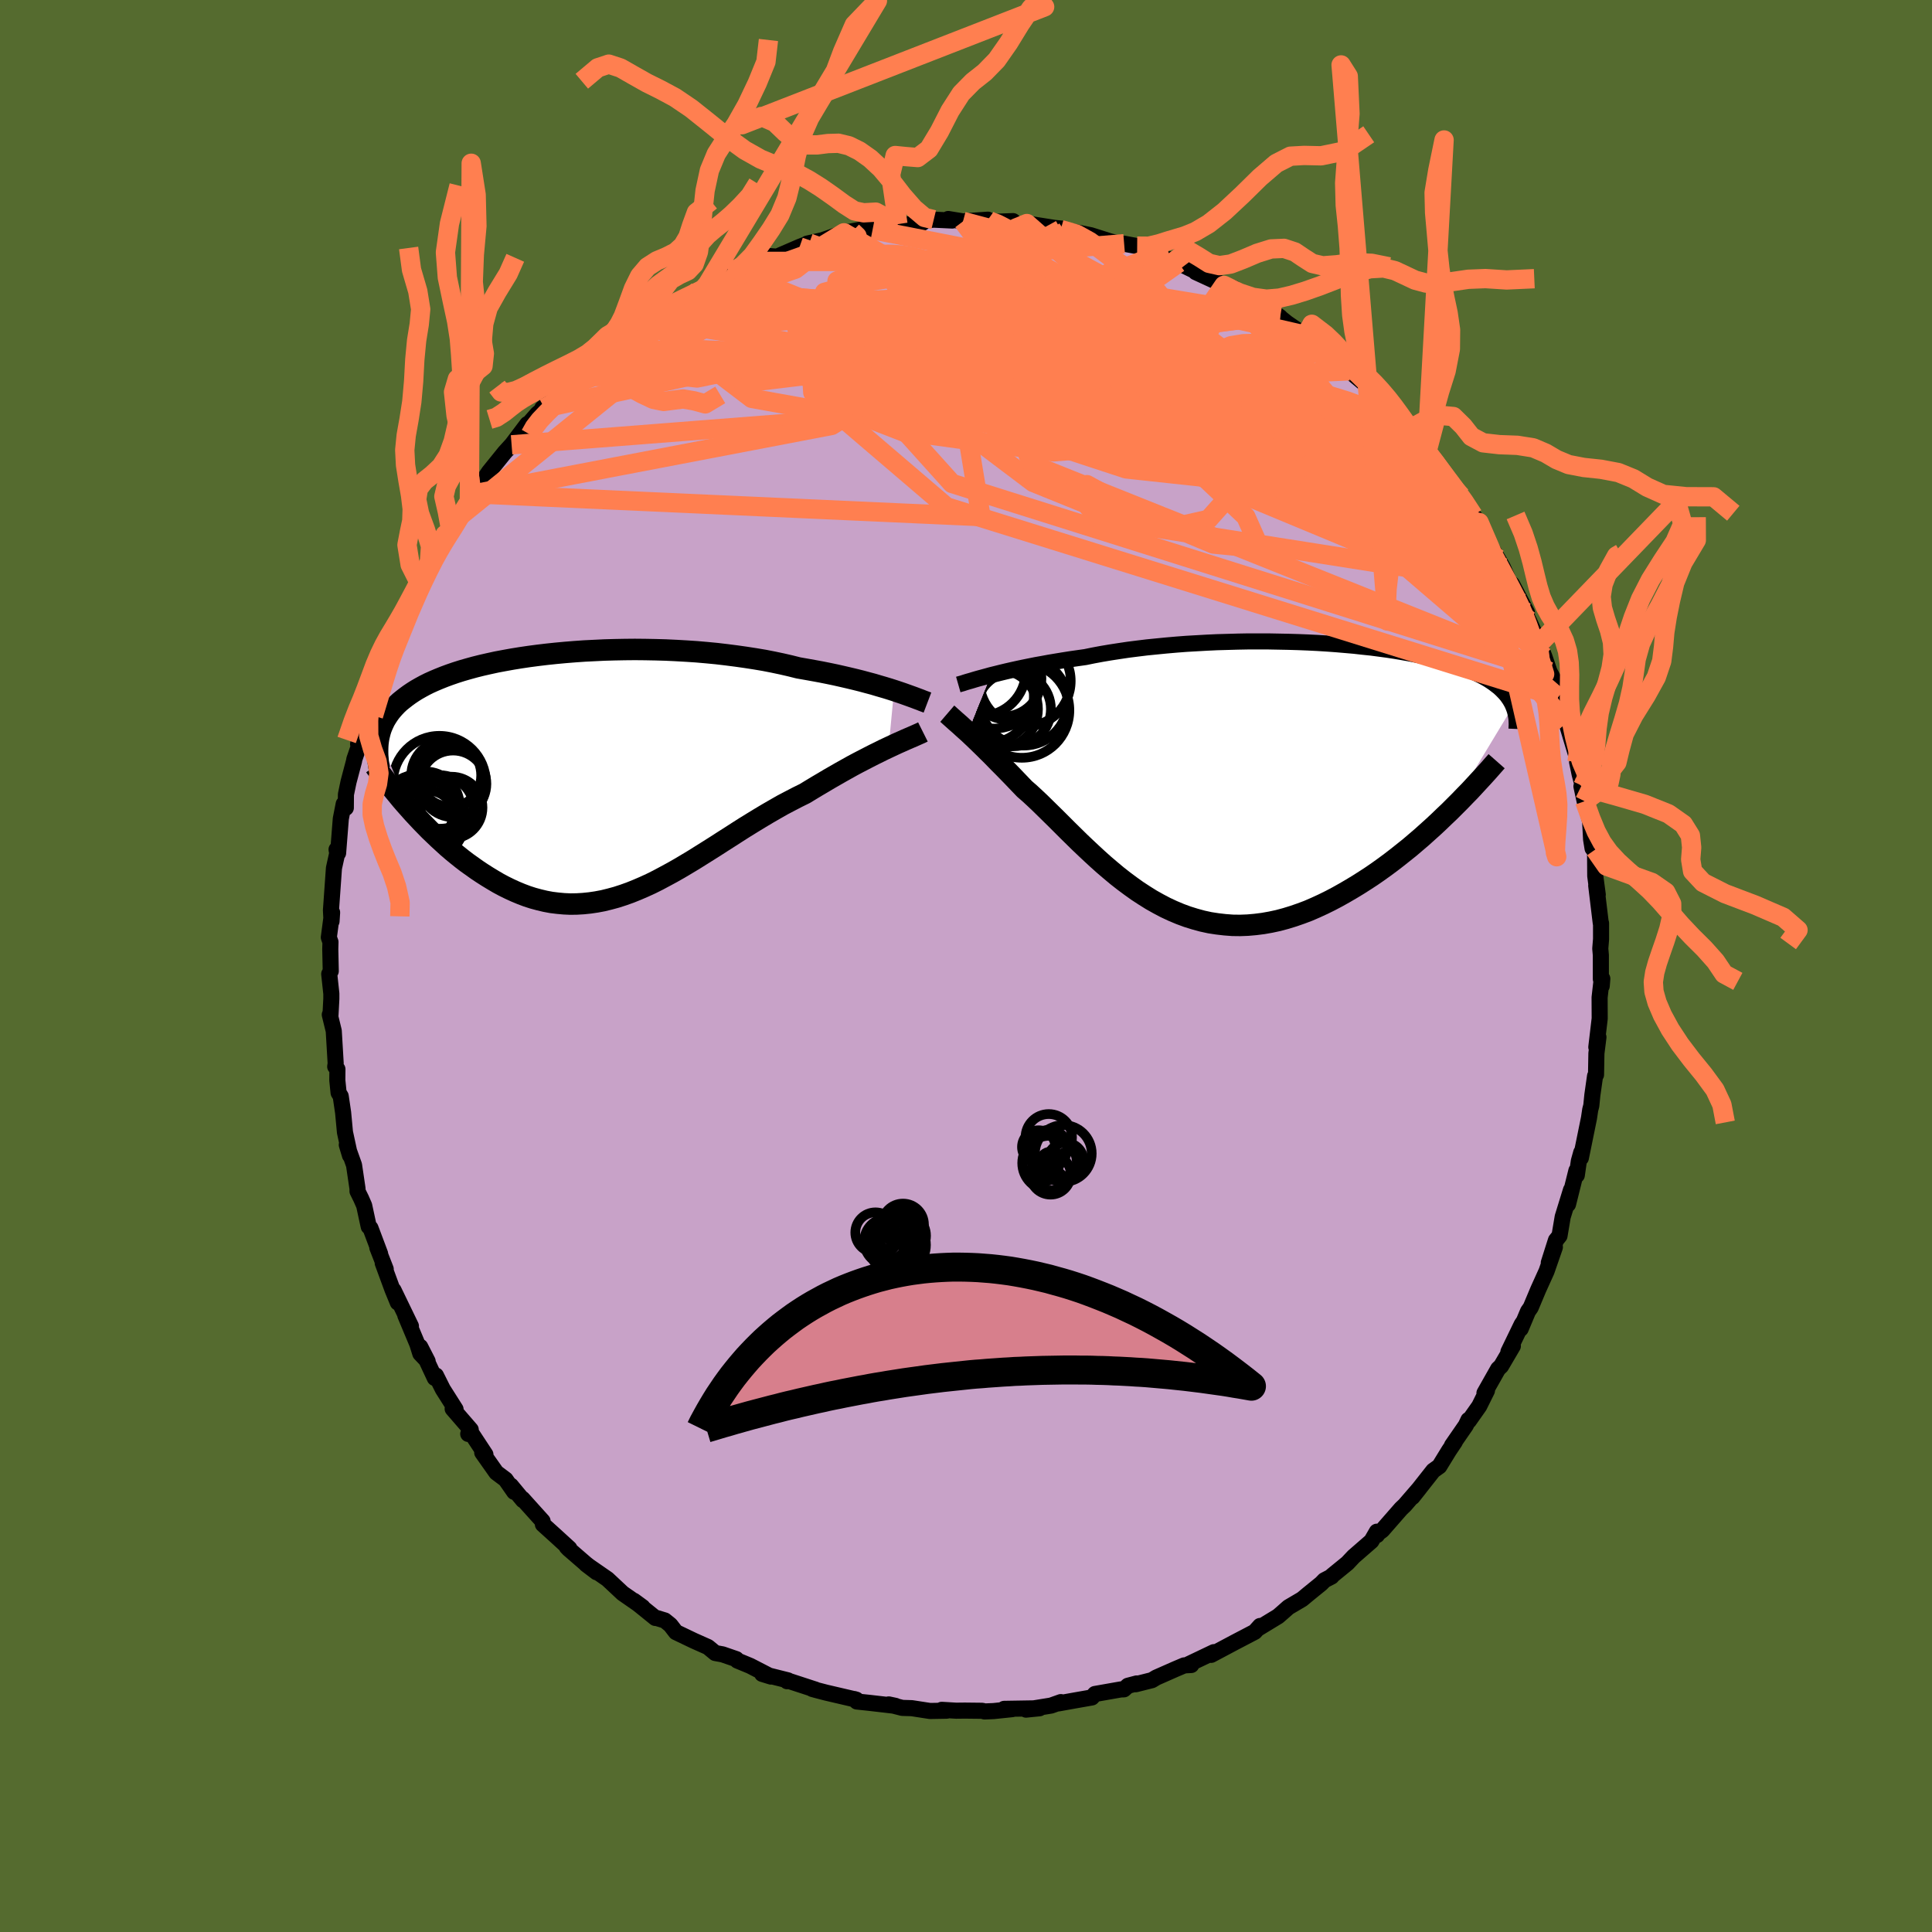 <svg viewBox="-100 -100 200 200" xmlns="http://www.w3.org/2000/svg" width="500" height="500" id="face-svg">
    <defs>
      <clipPath id="leftEyeClipPath">
        <polyline points="31.51,-8.66 31.01,-8.82 30.48,-8.98 29.93,-9.14 29.36,-9.31 28.76,-9.47 28.13,-9.64 27.49,-9.8 26.82,-9.96 26.13,-10.12 25.42,-10.28 24.7,-10.43 23.95,-10.58 23.19,-10.72 22.41,-10.86 21.61,-11 20.77,-11.21 19.9,-11.41 19,-11.6 18.08,-11.78 17.13,-11.94 16.16,-12.09 15.17,-12.23 14.16,-12.36 13.14,-12.48 12.1,-12.58 11.06,-12.67 10,-12.74 8.94,-12.8 7.87,-12.85 6.81,-12.88 5.74,-12.9 4.68,-12.91 3.62,-12.9 2.57,-12.88 1.52,-12.85 0.49,-12.8 -0.53,-12.75 -1.53,-12.68 -2.52,-12.6 -3.49,-12.51 -4.44,-12.41 -5.36,-12.3 -6.27,-12.18 -7.15,-12.05 -8.01,-11.91 -8.84,-11.76 -9.64,-11.61 -10.42,-11.44 -11.17,-11.27 -11.89,-11.09 -12.58,-10.9 -13.24,-10.71 -13.87,-10.51 -14.48,-10.3 -15.05,-10.09 -15.6,-9.87 -16.12,-9.65 -16.61,-9.43 -17.07,-9.2 -17.51,-8.96 -17.93,-8.72 -18.31,-8.48 -18.68,-8.23 -19.02,-7.98 -19.34,-7.73 -19.65,-7.48 -19.93,-7.22 -20.19,-6.95 -20.43,-6.68 -20.65,-6.41 -20.85,-6.13 -21.03,-5.85 -21.2,-5.57 -21.34,-5.28 -21.47,-4.99 -21.59,-4.69 -21.68,-4.4 -21.76,-4.09 -21.83,-3.79 -18.68,3.56 -18.28,4.01 -17.86,4.46 -17.43,4.92 -17,5.36 -16.56,5.81 -16.1,6.25 -15.64,6.69 -15.17,7.12 -14.7,7.55 -14.21,7.97 -13.71,8.38 -13.21,8.78 -12.7,9.17 -12.18,9.54 -11.66,9.91 -11.12,10.27 -10.57,10.62 -10.01,10.96 -9.45,11.29 -8.87,11.6 -8.28,11.89 -7.69,12.16 -7.09,12.41 -6.48,12.64 -5.86,12.84 -5.23,13.01 -4.6,13.16 -3.96,13.28 -3.31,13.36 -2.66,13.42 -2,13.45 -1.33,13.44 -0.66,13.4 0.02,13.33 0.7,13.23 1.39,13.1 2.08,12.93 2.78,12.74 3.49,12.51 4.19,12.26 4.91,11.97 5.63,11.66 6.35,11.33 7.07,10.97 7.8,10.58 8.54,10.18 9.28,9.76 10.02,9.32 10.77,8.87 11.52,8.4 12.27,7.93 13.03,7.45 13.79,6.96 14.56,6.47 15.32,5.98 16.09,5.49 16.87,5.01 17.64,4.54 18.41,4.08 19.19,3.63 19.96,3.19 20.74,2.78 21.51,2.38 22.28,2 22.92,1.61 23.55,1.23 24.18,0.86 24.8,0.49 25.41,0.14 26.02,-0.21 26.61,-0.54 27.2,-0.87 27.78,-1.18 28.34,-1.47 28.9,-1.76 29.43,-2.03 29.96,-2.29 30.46,-2.54 30.95,-2.77" />
      </clipPath>
      <clipPath id="rightEyeClipPath">
        <polyline points="-27.16,-10.74 -26.67,-10.86 -26.15,-10.99 -25.61,-11.12 -25.04,-11.25 -24.45,-11.38 -23.84,-11.51 -23.2,-11.64 -22.55,-11.77 -21.87,-11.89 -21.17,-12.02 -20.45,-12.14 -19.72,-12.26 -18.96,-12.38 -18.19,-12.49 -17.41,-12.6 -16.58,-12.77 -15.72,-12.93 -14.83,-13.08 -13.92,-13.22 -12.98,-13.36 -12.03,-13.48 -11.05,-13.6 -10.05,-13.7 -9.03,-13.8 -8,-13.89 -6.96,-13.97 -5.91,-14.03 -4.85,-14.09 -3.79,-14.14 -2.72,-14.17 -1.66,-14.2 -0.59,-14.22 0.47,-14.22 1.52,-14.22 2.57,-14.2 3.61,-14.18 4.63,-14.15 5.64,-14.11 6.64,-14.06 7.61,-14 8.57,-13.93 9.51,-13.85 10.43,-13.77 11.32,-13.67 12.19,-13.58 13.03,-13.47 13.85,-13.36 14.64,-13.24 15.41,-13.11 16.15,-12.98 16.85,-12.84 17.54,-12.7 18.19,-12.55 18.81,-12.39 19.41,-12.24 19.98,-12.07 20.52,-11.91 21.03,-11.74 21.52,-11.57 21.98,-11.39 22.42,-11.21 22.83,-11.03 23.22,-10.84 23.59,-10.66 23.94,-10.47 24.27,-10.28 24.58,-10.08 24.87,-9.88 25.13,-9.68 25.39,-9.48 25.62,-9.27 25.83,-9.06 26.03,-8.85 26.21,-8.64 26.37,-8.42 26.52,-8.2 26.65,-7.98 26.77,-7.76 26.87,-7.53 20.28,3.38 19.72,3.91 19.16,4.45 18.58,4.99 17.99,5.52 17.39,6.06 16.78,6.58 16.16,7.11 15.52,7.62 14.88,8.13 14.23,8.63 13.57,9.12 12.9,9.6 12.22,10.07 11.53,10.52 10.84,10.96 10.13,11.39 9.41,11.81 8.68,12.22 7.94,12.61 7.19,12.98 6.43,13.33 5.67,13.66 4.9,13.95 4.12,14.22 3.34,14.46 2.56,14.67 1.77,14.84 0.98,14.98 0.19,15.08 -0.6,15.15 -1.39,15.18 -2.18,15.17 -2.97,15.11 -3.75,15.02 -4.53,14.9 -5.31,14.73 -6.08,14.52 -6.85,14.28 -7.61,14 -8.37,13.68 -9.12,13.33 -9.86,12.94 -10.59,12.53 -11.31,12.08 -12.03,11.61 -12.73,11.11 -13.43,10.59 -14.12,10.05 -14.79,9.49 -15.46,8.92 -16.12,8.33 -16.76,7.74 -17.4,7.14 -18.03,6.54 -18.64,5.94 -19.25,5.34 -19.84,4.75 -20.42,4.17 -21,3.6 -21.56,3.05 -22.11,2.51 -22.65,2 -23.18,1.51 -23.71,1.05 -24.17,0.57 -24.62,0.1 -25.06,-0.36 -25.5,-0.81 -25.92,-1.24 -26.34,-1.66 -26.74,-2.07 -27.13,-2.47 -27.52,-2.85 -27.89,-3.22 -28.25,-3.57 -28.59,-3.9 -28.92,-4.22 -29.24,-4.52 -29.55,-4.81" />
      </clipPath>
      <filter id="fuzzy">
        <feTurbulence id="turbulence" baseFrequency="0.05" numOctaves="3" type="noise" result="noise" />
        <feDisplacementMap in="SourceGraphic" in2="noise" scale="2" />
      </filter>
      <linearGradient id="rainbowGradient" x1="0%" y1="0%" x2="100%" y2="0%">
        <stop offset="0%" style="stop-color: [object Object]; stop-opacity: 1" />
        <stop offset="50%" style="stop-color: [object Object]; stop-opacity: 1" />
        <stop offset="100%" style="stop-color: [object Object]; stop-opacity: 1" />
      </linearGradient>
    </defs>
    <rect x="-100" y="-100" width="100%" height="100%" fill="rgb(85, 107, 47)" />
    <polyline id="faceContour" points="65.72,1.36 65.87,1.31 65.81,2.07 65.79,1.5 65.59,3.26 65.6,5.44 65.25,8.4 65.47,7.37 65.26,9.04 65.22,11.26 65.12,11.39 64.84,13.36 64.73,14.46 64.62,14.88 64.49,15.75 63.65,19.87 63.69,19.3 63.44,20.2 63.23,21.66 63.19,21.18 62.32,24.67 62.63,23.18 61.77,25.97 61.44,27.93 61.07,28.39 60.33,30.72 60.96,29.11 60.1,31.59 59.24,33.49 58.46,35.35 58.18,35.75 57.42,37.56 57.69,36.86 57.52,37.11 56.15,39.94 56.61,39.34 55.39,41.42 55.09,41.7 53.67,44.21 53.93,43.95 53.13,45.56 52.06,47.08 52.01,46.99 51.74,47.56 50.31,49.63 50.61,49.25 50,50.16 49,51.79 48.37,52.24 46.22,54.97 46.95,54.05 45.42,55.82 45.04,56.18 43.09,58.41 42.45,58.88 42.55,58.91 42.53,58.56 41.97,59.53 40.13,61.13 39.48,61.82 37.9,63.11 37.85,63.2 37.1,63.59 36.77,63.93 35.44,65.01 34.79,65.55 33.38,66.38 32.77,66.92 32.31,67.32 30.32,68.53 30.44,68.32 29.89,68.93 27.9,69.97 25.38,71.31 25.81,71.03 25.66,71.03 23.06,72.27 23.32,72.36 22.59,72.4 21.67,72.79 19.7,73.66 19.25,73.93 17.58,74.35 17.67,74.27 16.76,74.51 16.35,74.88 16.02,74.89 13.35,75.36 13.03,75.72 11.21,76.04 9.6,76.33 9.82,76.2 8.81,76.56 6.21,76.98 7.61,76.84 3.95,76.9 4.78,76.93 2.86,77.13 1.93,77.17 1.68,77.1 -0.12,77.08 -1.02,77.09 -2.51,77 -2,77.09 -3.73,77.12 -5.61,76.83 -6.6,76.8 -8,76.44 -7.3,76.59 -9.98,76.28 -11.3,76.14 -11.59,75.88 -11.35,75.95 -14.48,75.22 -15.48,74.96 -15.91,74.84 -15.58,74.91 -18.58,73.93 -18.52,74.04 -18.43,73.95 -21.1,73.28 -20.19,73.56 -22.34,72.45 -23.67,71.9 -23.78,71.75 -25.2,71.26 -25.96,71.12 -26.71,70.5 -28.17,69.85 -30.03,68.96 -30.6,68.22 -31.18,67.75 -32,67.5 -32.16,67.49 -33.73,66.22 -34.38,65.71 -33.48,66.37 -35.54,64.94 -37.11,63.47 -39.32,61.94 -38.24,62.76 -39.35,61.89 -41.13,60.35 -41.33,60.14 -41.06,60.29 -42.45,59.02 -43.8,57.8 -43.83,57.47 -45.91,55.16 -45.86,55.3 -47.11,53.79 -46.77,54.44 -47.66,53.16 -48.62,52.44 -50.08,50.37 -49.75,50.57 -51.25,48.29 -51.53,48.44 -51.27,48 -53.14,45.84 -52.84,45.89 -54.16,43.81 -54.87,42.39 -54.99,42.65 -56.5,39.42 -55.73,40.92 -56.49,40.12 -56.8,39.13 -58.04,36.17 -57.46,37.28 -59.26,33.56 -58.82,34.84 -59.37,33.5 -60.38,30.75 -60.07,31.38 -60.94,29.15 -60.65,29.79 -61.65,27.13 -61.83,26.98 -62.3,24.8 -62.61,24.09 -62.99,23.32 -62.99,23.05 -63.35,20.61 -64.1,18.51 -63.77,19.61 -64.29,17.21 -64.48,15.18 -64.73,13.48 -64.95,13.12 -65.08,11.83 -65.07,10.68 -65.3,10.41 -65.25,10.1 -65.45,6.72 -65.86,5.04 -65.79,5.1 -65.7,3.4 -65.7,2.86 -65.92,0.83 -65.76,0.53 -65.81,-1.74 -65.79,-2.48 -65.96,-2.96 -65.62,-5.54 -65.68,-4.63 -65.74,-5.77 -65.66,-6.89 -65.43,-10.13 -65.09,-11.67 -65.16,-12.06 -65,-11.69 -64.72,-15.24 -64.42,-16.77 -64.2,-16.37 -64.19,-17.76 -63.92,-19.06 -63.35,-21.21 -63.32,-21.4 -62.72,-23.14 -62.93,-22.97 -62.06,-25.34 -61.7,-27.36 -61.9,-26.14 -61.21,-27.97 -60.59,-30.51 -60.3,-31.43 -59.74,-32.83 -59.15,-33.82 -59.38,-33.33 -58.07,-36.04 -58.55,-35.08 -58.23,-36.09 -56.63,-39.12 -56.62,-39.71 -56.62,-39.65 -54.92,-42.79 -54.4,-43.15 -54.33,-43.76 -53.92,-44.66 -53.34,-45.1 -52.46,-46.62 -52.37,-46.59 -51.41,-48.11 -51.17,-48.84 -50.91,-48.88 -49.38,-51.15 -47.75,-53.17 -47.04,-53.95 -46.98,-54.02 -45.41,-56.1 -45.53,-55.53 -45.15,-56.27 -44.37,-57.16 -43.64,-57.76 -43.87,-57.73 -41.83,-59.32 -39.93,-61.46 -39.33,-61.79 -38.56,-62.56 -39.14,-62.08 -37.06,-63.87 -36.32,-64.56 -35.53,-64.87 -36.56,-64.11 -34.39,-65.76 -33.41,-66.66 -31.48,-67.98 -32.89,-66.91 -29.61,-68.81 -29.83,-68.7 -27.73,-69.91 -27.91,-69.67 -26.77,-70.57 -26.06,-70.86 -26.47,-70.81 -23.98,-71.9 -24.37,-71.7 -22.77,-72.67 -22.04,-72.94 -20.45,-73.5 -19.56,-73.43 -17.23,-74.44 -16.23,-74.83 -15.95,-74.76 -16.45,-74.78 -14.87,-75.13 -12.37,-76 -12.63,-75.9 -10.06,-76.39 -11.77,-76.03 -9.67,-76.22 -7.05,-76.8 -7.87,-76.81 -7.58,-76.6 -4.49,-76.94 -4.48,-77.16 -3.34,-77.26 -1.43,-77.17 -1.84,-77.33 -0.31,-77.08 2.27,-77.26 2.29,-77.07 2.68,-77.03 4.87,-77.11 5.04,-76.82 6.06,-76.69 6.3,-76.86 9.15,-76.41 10.05,-76.32 10.25,-76.06 9.8,-76.24 11.86,-75.86 12.91,-75.65 14.9,-75.02 16.02,-74.73 16.37,-74.77 17.72,-74.52 19.04,-74 19.77,-73.57 20.98,-73.06 21.12,-73.15 21.51,-72.92 22.01,-72.78 25.17,-71.23 23.78,-71.83 26.36,-70.64 27.76,-70.15 26.7,-70.46 28.84,-69.27 28.84,-69.39 31.99,-67.38 32.52,-67.17 32.17,-67.42 33.24,-66.56 34.32,-65.82 35.18,-65.29 36.99,-63.91 38.13,-63.01 37.22,-63.65 39.27,-61.89 39.67,-61.61 41.08,-60.43 41.54,-60.21 41.52,-59.76 43.22,-58.3 42.57,-58.96 44.74,-56.53 45.71,-55.29 46.06,-55.09 45.7,-55.47 46.25,-54.81 47.7,-53.18 48.46,-52.09 49.69,-50.49 49.22,-50.99 50.99,-48.8 51.26,-48.64 52.51,-46.64 53.12,-45.91 53.51,-44.61 53.93,-44.14 53.87,-44.16 55.06,-42.17 55.58,-41.26 56.45,-39.26 56.52,-39.54 58.07,-36.59 57.52,-37.58 58.69,-34.63 58.25,-35.8 59.35,-33.37 59,-34.25 59.87,-32.04 60.4,-30.48 61.17,-29.04 60.71,-29.78 61.29,-27.83 62.13,-25.12 61.82,-26.01 62.17,-25.14 63.37,-21.14 63.26,-21.12 63.52,-19.87 63.85,-18.63 63.71,-18.6 64.04,-17.06 64.61,-14.97 64.71,-13.11 64.86,-12.18 65.12,-12.04 65.14,-9.33 65.16,-9.17 65.4,-7.38 65.24,-8.33 65.71,-4.45 65.74,-4.43 65.74,-2.78 65.66,-1.8 65.72,-1.12 65.72,1.36 65.87,1.31" fill="rgb(200, 162, 200)" stroke="black" stroke-width="1.667" stroke-linejoin="round" filter="url(#fuzzy)" />
    <g transform="translate(29.77 -19.38)">
      <polyline id="rightCountour" points="-27.16,-10.74 -26.67,-10.86 -26.15,-10.99 -25.61,-11.12 -25.04,-11.25 -24.45,-11.38 -23.84,-11.51 -23.2,-11.64 -22.55,-11.77 -21.87,-11.89 -21.17,-12.02 -20.45,-12.14 -19.72,-12.26 -18.96,-12.38 -18.19,-12.49 -17.41,-12.6 -16.58,-12.77 -15.72,-12.93 -14.83,-13.08 -13.92,-13.22 -12.98,-13.36 -12.03,-13.48 -11.05,-13.6 -10.05,-13.7 -9.03,-13.8 -8,-13.89 -6.96,-13.97 -5.91,-14.03 -4.85,-14.09 -3.79,-14.14 -2.72,-14.17 -1.66,-14.2 -0.59,-14.22 0.47,-14.22 1.52,-14.22 2.57,-14.2 3.61,-14.18 4.63,-14.15 5.64,-14.11 6.64,-14.06 7.61,-14 8.57,-13.93 9.51,-13.85 10.43,-13.77 11.32,-13.67 12.19,-13.58 13.03,-13.47 13.85,-13.36 14.64,-13.24 15.41,-13.11 16.15,-12.98 16.85,-12.84 17.54,-12.7 18.19,-12.55 18.81,-12.39 19.41,-12.24 19.98,-12.07 20.52,-11.91 21.03,-11.74 21.52,-11.57 21.98,-11.39 22.42,-11.21 22.83,-11.03 23.22,-10.84 23.59,-10.66 23.94,-10.47 24.27,-10.28 24.58,-10.08 24.87,-9.88 25.13,-9.68 25.39,-9.48 25.62,-9.27 25.83,-9.06 26.03,-8.85 26.21,-8.64 26.37,-8.42 26.52,-8.2 26.65,-7.98 26.77,-7.76 26.87,-7.53 20.28,3.38 19.72,3.91 19.16,4.45 18.58,4.99 17.99,5.52 17.39,6.06 16.78,6.58 16.16,7.11 15.52,7.62 14.88,8.13 14.23,8.63 13.57,9.12 12.9,9.6 12.22,10.07 11.53,10.52 10.84,10.96 10.13,11.39 9.41,11.81 8.68,12.22 7.94,12.61 7.19,12.98 6.43,13.33 5.67,13.66 4.9,13.95 4.12,14.22 3.34,14.46 2.56,14.67 1.77,14.84 0.98,14.98 0.19,15.08 -0.6,15.15 -1.39,15.18 -2.18,15.17 -2.97,15.11 -3.75,15.02 -4.53,14.9 -5.31,14.73 -6.08,14.52 -6.85,14.28 -7.61,14 -8.37,13.68 -9.12,13.33 -9.86,12.94 -10.59,12.53 -11.31,12.08 -12.03,11.61 -12.73,11.11 -13.43,10.59 -14.12,10.05 -14.79,9.49 -15.46,8.92 -16.12,8.33 -16.76,7.74 -17.4,7.14 -18.03,6.54 -18.64,5.94 -19.25,5.34 -19.84,4.75 -20.42,4.17 -21,3.6 -21.56,3.05 -22.11,2.51 -22.65,2 -23.18,1.51 -23.71,1.05 -24.17,0.57 -24.62,0.1 -25.06,-0.36 -25.5,-0.81 -25.92,-1.24 -26.34,-1.66 -26.74,-2.07 -27.13,-2.47 -27.52,-2.85 -27.89,-3.22 -28.25,-3.57 -28.59,-3.9 -28.92,-4.22 -29.24,-4.52 -29.55,-4.81" fill="white" stroke="white" stroke-width="0" stroke-linejoin="round" filter="url(#fuzzy)" />
    </g>
    <g transform="translate(-38.96 -19.86)">
      <polyline id="leftCountour" points="31.51,-8.66 31.01,-8.82 30.48,-8.98 29.93,-9.14 29.36,-9.31 28.76,-9.47 28.13,-9.64 27.49,-9.8 26.82,-9.96 26.13,-10.12 25.42,-10.28 24.7,-10.43 23.95,-10.58 23.19,-10.72 22.41,-10.86 21.61,-11 20.77,-11.21 19.9,-11.41 19,-11.6 18.08,-11.78 17.13,-11.94 16.16,-12.09 15.17,-12.23 14.16,-12.36 13.14,-12.48 12.1,-12.58 11.06,-12.67 10,-12.74 8.94,-12.8 7.87,-12.85 6.81,-12.88 5.74,-12.9 4.68,-12.91 3.62,-12.9 2.57,-12.88 1.52,-12.85 0.49,-12.8 -0.53,-12.75 -1.53,-12.68 -2.52,-12.6 -3.49,-12.51 -4.44,-12.41 -5.36,-12.3 -6.27,-12.18 -7.15,-12.05 -8.01,-11.91 -8.84,-11.76 -9.64,-11.61 -10.42,-11.44 -11.17,-11.27 -11.89,-11.09 -12.58,-10.9 -13.24,-10.71 -13.87,-10.51 -14.48,-10.3 -15.05,-10.09 -15.6,-9.87 -16.12,-9.65 -16.61,-9.43 -17.07,-9.2 -17.51,-8.96 -17.93,-8.72 -18.31,-8.48 -18.68,-8.23 -19.02,-7.98 -19.34,-7.73 -19.65,-7.48 -19.93,-7.22 -20.19,-6.95 -20.43,-6.68 -20.65,-6.41 -20.85,-6.13 -21.03,-5.85 -21.2,-5.57 -21.34,-5.28 -21.47,-4.99 -21.59,-4.69 -21.68,-4.4 -21.76,-4.09 -21.83,-3.79 -18.68,3.56 -18.28,4.01 -17.86,4.46 -17.43,4.92 -17,5.36 -16.56,5.81 -16.1,6.25 -15.64,6.69 -15.17,7.12 -14.7,7.55 -14.21,7.97 -13.71,8.38 -13.21,8.78 -12.7,9.17 -12.18,9.54 -11.66,9.91 -11.12,10.27 -10.57,10.62 -10.01,10.96 -9.45,11.29 -8.87,11.6 -8.28,11.89 -7.69,12.16 -7.09,12.41 -6.48,12.64 -5.86,12.84 -5.23,13.01 -4.6,13.16 -3.96,13.28 -3.31,13.36 -2.66,13.42 -2,13.45 -1.33,13.44 -0.66,13.4 0.02,13.33 0.7,13.23 1.39,13.1 2.08,12.93 2.78,12.74 3.49,12.51 4.19,12.26 4.91,11.97 5.63,11.66 6.35,11.33 7.07,10.97 7.8,10.58 8.54,10.18 9.28,9.76 10.02,9.32 10.77,8.87 11.52,8.4 12.27,7.93 13.03,7.45 13.79,6.96 14.56,6.47 15.32,5.98 16.09,5.49 16.87,5.01 17.64,4.54 18.41,4.08 19.19,3.63 19.96,3.19 20.74,2.78 21.51,2.38 22.28,2 22.92,1.61 23.55,1.23 24.18,0.86 24.8,0.49 25.41,0.14 26.02,-0.21 26.61,-0.54 27.2,-0.87 27.78,-1.18 28.34,-1.47 28.9,-1.76 29.43,-2.03 29.96,-2.29 30.46,-2.54 30.95,-2.77" fill="white" stroke="white" stroke-width="0" stroke-linejoin="round" filter="url(#fuzzy)" />
    </g>
    <g transform="translate(29.77 -19.38)">
      <polyline id="rightUpper" points="-30.57,-9.76 -30.36,-9.82 -30.11,-9.89 -29.84,-9.98 -29.54,-10.07 -29.22,-10.16 -28.86,-10.27 -28.48,-10.38 -28.07,-10.49 -27.63,-10.61 -27.16,-10.74 -26.67,-10.86 -26.15,-10.99 -25.61,-11.12 -25.04,-11.25 -24.45,-11.38 -23.84,-11.51 -23.2,-11.64 -22.55,-11.77 -21.87,-11.89 -21.17,-12.02 -20.45,-12.14 -19.72,-12.26 -18.96,-12.38 -18.19,-12.49 -17.41,-12.6 -16.58,-12.77 -15.72,-12.93 -14.83,-13.08 -13.92,-13.22 -12.98,-13.36 -12.03,-13.48 -11.05,-13.6 -10.05,-13.7 -9.03,-13.8 -8,-13.89 -6.96,-13.97 -5.91,-14.03 -4.85,-14.09 -3.79,-14.14 -2.72,-14.17 -1.66,-14.2 -0.59,-14.22 0.47,-14.22 1.52,-14.22 2.57,-14.2 3.61,-14.18 4.63,-14.15 5.64,-14.11 6.64,-14.06 7.61,-14 8.57,-13.93 9.51,-13.85 10.43,-13.77 11.32,-13.67 12.19,-13.58 13.03,-13.47 13.85,-13.36 14.64,-13.24 15.41,-13.11 16.15,-12.98 16.85,-12.84 17.54,-12.7 18.19,-12.55 18.81,-12.39 19.41,-12.24 19.98,-12.07 20.52,-11.91 21.03,-11.74 21.52,-11.57 21.98,-11.39 22.42,-11.21 22.83,-11.03 23.22,-10.84 23.59,-10.66 23.94,-10.47 24.27,-10.28 24.58,-10.08 24.87,-9.88 25.13,-9.68 25.39,-9.48 25.62,-9.27 25.83,-9.06 26.03,-8.85 26.21,-8.64 26.37,-8.42 26.52,-8.2 26.65,-7.98 26.77,-7.76 26.87,-7.53 26.96,-7.3 27.04,-7.07 27.1,-6.84 27.15,-6.6 27.19,-6.37 27.22,-6.13 27.23,-5.89 27.24,-5.65 27.23,-5.4 27.22,-5.16" fill="none" stroke="black" stroke-width="1.667" stroke-linejoin="round" filter="url(#fuzzy)" />
      <polyline id="rightLower" points="-31.71,-6.74 -31.57,-6.62 -31.42,-6.48 -31.25,-6.33 -31.06,-6.16 -30.85,-5.97 -30.62,-5.77 -30.38,-5.56 -30.12,-5.32 -29.84,-5.07 -29.55,-4.81 -29.24,-4.52 -28.92,-4.22 -28.59,-3.9 -28.25,-3.57 -27.89,-3.22 -27.52,-2.85 -27.13,-2.47 -26.74,-2.07 -26.34,-1.66 -25.92,-1.24 -25.5,-0.81 -25.06,-0.36 -24.62,0.1 -24.17,0.57 -23.71,1.05 -23.18,1.51 -22.65,2 -22.11,2.51 -21.56,3.05 -21,3.6 -20.42,4.17 -19.84,4.75 -19.25,5.34 -18.64,5.94 -18.03,6.54 -17.4,7.14 -16.76,7.74 -16.12,8.33 -15.46,8.92 -14.79,9.49 -14.12,10.05 -13.43,10.59 -12.73,11.11 -12.03,11.61 -11.31,12.08 -10.59,12.53 -9.86,12.94 -9.12,13.33 -8.37,13.68 -7.61,14 -6.85,14.28 -6.08,14.52 -5.31,14.73 -4.53,14.9 -3.75,15.02 -2.97,15.11 -2.18,15.17 -1.39,15.18 -0.6,15.15 0.19,15.08 0.98,14.98 1.77,14.84 2.56,14.67 3.34,14.46 4.12,14.22 4.9,13.95 5.67,13.66 6.43,13.33 7.19,12.98 7.94,12.61 8.68,12.22 9.41,11.81 10.13,11.39 10.84,10.96 11.53,10.52 12.22,10.07 12.9,9.6 13.57,9.12 14.23,8.63 14.88,8.13 15.52,7.62 16.16,7.11 16.78,6.58 17.39,6.06 17.99,5.52 18.58,4.99 19.16,4.45 19.72,3.91 20.28,3.38 20.82,2.84 21.35,2.31 21.87,1.77 22.38,1.25 22.87,0.72 23.35,0.2 23.82,-0.31 24.28,-0.82 24.72,-1.32 25.16,-1.82" fill="none" stroke="black" stroke-width="2.222" stroke-linejoin="round" filter="url(#fuzzy)" />
      <circle r="3.932" cx="-25.893" cy="-10.38" stroke="black" fill="none" stroke-width="1.0" filter="url(#fuzzy)" clip-path="url(#rightEyeClipPath)" /><circle r="3.462" cx="-25.683" cy="-9.63" stroke="black" fill="none" stroke-width="1.0" filter="url(#fuzzy)" clip-path="url(#rightEyeClipPath)" /><circle r="4.872" cx="-27.618" cy="-8.52" stroke="black" fill="none" stroke-width="1.0" filter="url(#fuzzy)" clip-path="url(#rightEyeClipPath)" /><circle r="4.914" cx="-23.983" cy="-7.09" stroke="black" fill="none" stroke-width="1.0" filter="url(#fuzzy)" clip-path="url(#rightEyeClipPath)" /><circle r="4.062" cx="-26.383" cy="-7.215" stroke="black" fill="none" stroke-width="1.0" filter="url(#fuzzy)" clip-path="url(#rightEyeClipPath)" /><circle r="4.662" cx="-28.238" cy="-11.175" stroke="black" fill="none" stroke-width="1.0" filter="url(#fuzzy)" clip-path="url(#rightEyeClipPath)" /><circle r="4.718" cx="-23.648" cy="-10.125" stroke="black" fill="none" stroke-width="1.0" filter="url(#fuzzy)" clip-path="url(#rightEyeClipPath)" /><circle r="4.524" cx="-23.773" cy="-7.965" stroke="black" fill="none" stroke-width="1.0" filter="url(#fuzzy)" clip-path="url(#rightEyeClipPath)" /><circle r="4.626" cx="-26.853" cy="-9.825" stroke="black" fill="none" stroke-width="1.0" filter="url(#fuzzy)" clip-path="url(#rightEyeClipPath)" /><circle r="3.848" cx="-24.828" cy="-7.215" stroke="black" fill="none" stroke-width="1.0" filter="url(#fuzzy)" clip-path="url(#rightEyeClipPath)" />
      </g>
    <g transform="translate(-38.96 -19.86)">
      <polyline id="leftUpper" points="34.97,-7.41 34.76,-7.49 34.51,-7.58 34.24,-7.69 33.94,-7.8 33.6,-7.93 33.24,-8.06 32.85,-8.2 32.43,-8.35 31.99,-8.5 31.51,-8.66 31.01,-8.82 30.48,-8.98 29.93,-9.14 29.36,-9.31 28.76,-9.47 28.13,-9.64 27.49,-9.8 26.82,-9.96 26.13,-10.12 25.42,-10.28 24.7,-10.43 23.95,-10.58 23.19,-10.72 22.41,-10.86 21.61,-11 20.77,-11.21 19.9,-11.41 19,-11.6 18.08,-11.78 17.13,-11.94 16.16,-12.09 15.17,-12.23 14.16,-12.36 13.14,-12.48 12.1,-12.58 11.06,-12.67 10,-12.74 8.94,-12.8 7.87,-12.85 6.81,-12.88 5.74,-12.9 4.68,-12.91 3.62,-12.9 2.57,-12.88 1.52,-12.85 0.49,-12.8 -0.53,-12.75 -1.53,-12.68 -2.52,-12.6 -3.49,-12.51 -4.44,-12.41 -5.36,-12.3 -6.27,-12.18 -7.15,-12.05 -8.01,-11.91 -8.84,-11.76 -9.64,-11.61 -10.42,-11.44 -11.17,-11.27 -11.89,-11.09 -12.58,-10.9 -13.24,-10.71 -13.87,-10.51 -14.48,-10.3 -15.05,-10.09 -15.6,-9.87 -16.12,-9.65 -16.61,-9.43 -17.07,-9.2 -17.51,-8.96 -17.93,-8.72 -18.31,-8.48 -18.68,-8.23 -19.02,-7.98 -19.34,-7.73 -19.65,-7.48 -19.93,-7.22 -20.19,-6.95 -20.43,-6.68 -20.65,-6.41 -20.85,-6.13 -21.03,-5.85 -21.2,-5.57 -21.34,-5.28 -21.47,-4.99 -21.59,-4.69 -21.68,-4.4 -21.76,-4.09 -21.83,-3.79 -21.88,-3.48 -21.92,-3.16 -21.94,-2.85 -21.95,-2.53 -21.95,-2.2 -21.94,-1.88 -21.91,-1.55 -21.88,-1.21 -21.83,-0.88 -21.77,-0.54" fill="none" stroke="black" stroke-width="2.222" stroke-linejoin="round" filter="url(#fuzzy)" />
      <polyline id="leftLower" points="34.5,-4.37 34.28,-4.26 34.03,-4.15 33.74,-4.02 33.42,-3.88 33.07,-3.73 32.7,-3.57 32.3,-3.39 31.87,-3.2 31.42,-2.99 30.95,-2.77 30.46,-2.54 29.96,-2.29 29.43,-2.03 28.9,-1.76 28.34,-1.47 27.78,-1.18 27.2,-0.87 26.61,-0.54 26.02,-0.21 25.41,0.14 24.8,0.49 24.18,0.86 23.55,1.23 22.92,1.61 22.28,2 21.51,2.38 20.74,2.78 19.96,3.19 19.19,3.63 18.41,4.08 17.64,4.54 16.87,5.01 16.09,5.49 15.32,5.98 14.56,6.47 13.79,6.96 13.03,7.45 12.27,7.93 11.52,8.4 10.77,8.87 10.02,9.32 9.28,9.76 8.54,10.18 7.8,10.58 7.07,10.97 6.35,11.33 5.63,11.66 4.91,11.97 4.19,12.26 3.49,12.51 2.78,12.74 2.08,12.93 1.39,13.1 0.7,13.23 0.02,13.33 -0.66,13.4 -1.33,13.44 -2,13.45 -2.66,13.42 -3.31,13.36 -3.96,13.28 -4.6,13.16 -5.23,13.01 -5.86,12.84 -6.48,12.64 -7.09,12.41 -7.69,12.16 -8.28,11.89 -8.87,11.6 -9.45,11.29 -10.01,10.96 -10.57,10.62 -11.12,10.27 -11.66,9.91 -12.18,9.54 -12.7,9.17 -13.21,8.78 -13.71,8.38 -14.21,7.97 -14.7,7.55 -15.17,7.12 -15.64,6.69 -16.1,6.25 -16.56,5.81 -17,5.36 -17.43,4.92 -17.86,4.46 -18.28,4.01 -18.68,3.56 -19.08,3.11 -19.47,2.66 -19.84,2.21 -20.21,1.76 -20.57,1.32 -20.92,0.88 -21.26,0.44 -21.59,0.01 -21.92,-0.41 -22.23,-0.84" fill="none" stroke="black" stroke-width="2.222" stroke-linejoin="round" filter="url(#fuzzy)" />
      <circle r="3.592" cx="-15.542" cy="3.697" stroke="black" fill="none" stroke-width="1.0" filter="url(#fuzzy)" clip-path="url(#leftEyeClipPath)" /><circle r="3.198" cx="-14.292" cy="3.462" stroke="black" fill="none" stroke-width="1.0" filter="url(#fuzzy)" clip-path="url(#leftEyeClipPath)" /><circle r="3.258" cx="-14.412" cy="0.112" stroke="black" fill="none" stroke-width="1.0" filter="url(#fuzzy)" clip-path="url(#leftEyeClipPath)" /><circle r="3.14" cx="-16.907" cy="4.802" stroke="black" fill="none" stroke-width="1.0" filter="url(#fuzzy)" clip-path="url(#leftEyeClipPath)" /><circle r="3.62" cx="-14.847" cy="0.117" stroke="black" fill="none" stroke-width="1.0" filter="url(#fuzzy)" clip-path="url(#leftEyeClipPath)" /><circle r="3.448" cx="-14.137" cy="1.002" stroke="black" fill="none" stroke-width="1.0" filter="url(#fuzzy)" clip-path="url(#leftEyeClipPath)" /><circle r="3.734" cx="-17.792" cy="3.782" stroke="black" fill="none" stroke-width="1.0" filter="url(#fuzzy)" clip-path="url(#leftEyeClipPath)" /><circle r="3.552" cx="-17.002" cy="3.277" stroke="black" fill="none" stroke-width="1.0" filter="url(#fuzzy)" clip-path="url(#leftEyeClipPath)" /><circle r="4.06" cx="-16.972" cy="4.767" stroke="black" fill="none" stroke-width="1.0" filter="url(#fuzzy)" clip-path="url(#leftEyeClipPath)" /><circle r="4.808" cx="-15.552" cy="0.842" stroke="black" fill="none" stroke-width="1.0" filter="url(#fuzzy)" clip-path="url(#leftEyeClipPath)" />
    </g>
    <g id="hairs">
      <polyline points="-47.04,-53.95 8.13,-58.26 26.52,-60.44 33.63,-58.79 36.59,-55.82 37.19,-53.66 35.74,-53.51 32.72,-55.43 29.29,-58.46 26.82,-61.1 25.81,-62.19 25.52,-61.55 24.4,-60.15 21.34,-59.59 16.72,-61.18 12.24,-65.01 9.21,-69.8 6.92,-73.78 3.23,-76.14 -0.31,-77.08" fill="none" stroke="rgb(255, 127, 80)" stroke-width="2" stroke-linejoin="round" filter="url(#fuzzy)" /><polyline points="-27.73,-69.91 -35.15,-63.28 -27.24,-63.79 -11.82,-63.07 4.28,-60.19 16.39,-57.46 23.13,-56.38 25.39,-56.78 24.61,-57.9 22.06,-59.22 18.79,-60.66 15.63,-62.28 12.91,-63.98 10.36,-65.42 7.41,-66.21 3.91,-66.09 0.53,-65.08 -1.54,-63.46 -1.41,-61.68 0.51,-60.38 2.41,-60.15 2.65,-60.97 3.8,-61.46 17.75,-58 56.45,-39.26" fill="none" stroke="rgb(255, 127, 80)" stroke-width="2" stroke-linejoin="round" filter="url(#fuzzy)" /><polyline points="39.67,-61.61 19.16,-60.69 3.37,-59.78 -0.28,-58.68 -0.62,-57.19 -1.49,-56.03 -2.96,-55.79 -4.52,-56.84 -6.12,-59.19 -7.99,-62.36 -10.3,-65.52 -13.06,-67.87 -15.98,-69.07 -18.41,-69.29 -19.37,-68.83 -17.68,-67.7 -11.99,-65.44 -0.87,-61.49 15.97,-55.85 34.49,-50.23 43.07,-50.64 26.7,-70.46" fill="none" stroke="rgb(255, 127, 80)" stroke-width="2" stroke-linejoin="round" filter="url(#fuzzy)" /><polyline points="-37.06,-63.87 -26.56,-69.25 -26.03,-68.22 -22.61,-65.72 -14.51,-62.9 -5.2,-60.16 2.37,-58.04 7.33,-56.89 10.06,-56.68 11.26,-57.16 11.54,-58.08 11.21,-59.28 10.26,-60.72 8.56,-62.42 6.31,-64.35 4.3,-66.32 3.55,-68.01 4.75,-69.16 7.76,-69.7 11.68,-69.83 15.27,-69.78 17.37,-69.71 17.19,-69.97 14.8,-71.76 21.12,-73.15" fill="none" stroke="rgb(255, 127, 80)" stroke-width="2" stroke-linejoin="round" filter="url(#fuzzy)" /><polyline points="-32.89,-66.91 -22.18,-58.76 -10.83,-56.72 -5.76,-58.46 -0.03,-61.46 6.31,-64.45 10.4,-66.85 11.04,-68.35 9.64,-68.9 9.15,-68.54 11.97,-67.23 17.89,-65.13 23.23,-63.13 22.6,-62.88 12.98,-65.09 -5.22,-66.2 -43.64,-57.76" fill="none" stroke="rgb(255, 127, 80)" stroke-width="2" stroke-linejoin="round" filter="url(#fuzzy)" /><polyline points="32.52,-67.17 11.99,-70.57 9.11,-70.84 3.07,-69.23 -6.52,-66.53 -14.97,-64.24 -18.47,-62.95 -15.76,-62.11 -7.96,-61 2.08,-59.66 10.6,-58.81 14.27,-59.06 11.71,-60.37 4.47,-62.15 -3.49,-63.91 -7.87,-65.78 -6.81,-68.17 -2.21,-70.87 2.48,-72.99 6.71,-74.43 4.87,-77.11" fill="none" stroke="rgb(255, 127, 80)" stroke-width="2" stroke-linejoin="round" filter="url(#fuzzy)" /><polyline points="-36.32,-64.56 14.83,-55.38 25.06,-55.61 22.75,-57.09 19.15,-59.07 16.7,-60.82 14,-62.03 10.35,-62.94 6.61,-63.87 3.55,-64.65 0.73,-64.64 -2.39,-63.17 -4.97,-60.19 -5.6,-56.77 -5.71,-54.99 -10.15,-56.71 -15.95,-62.1 9.8,-76.24" fill="none" stroke="rgb(255, 127, 80)" stroke-width="2" stroke-linejoin="round" filter="url(#fuzzy)" /><polyline points="62.13,-25.12 40.32,-51.46 28.5,-62.36 22.67,-66.78 18.84,-68.56 16.35,-68.29 15.63,-66.14 16.44,-62.93 17.51,-59.95 17.71,-58.23 17.43,-57.85 18.57,-57.98 22.49,-57.56 27.8,-56.24 30.62,-54.8 28.18,-54.69 24.03,-56.52 28.2,-59.34 34.32,-65.82" fill="none" stroke="rgb(255, 127, 80)" stroke-width="2" stroke-linejoin="round" filter="url(#fuzzy)" /><polyline points="60.4,-30.48 -1.44,-49.95 -11.01,-60.58 -3.06,-66.46 5.47,-69.42 9.43,-70.54 9.31,-70.46 7.34,-69.69 5.45,-68.61 4.55,-67.47 4.51,-66.37 4.71,-65.31 4.59,-64.34 4.07,-63.52 3.46,-62.9 3.26,-62.49 3.79,-62.27 5.09,-62.23 7.1,-62.4 9.84,-62.74 12.97,-63.07 13.92,-63.13 6.51,-63.01 -14.44,-63.99 -32.89,-66.91" fill="none" stroke="rgb(255, 127, 80)" stroke-width="2" stroke-linejoin="round" filter="url(#fuzzy)" /><polyline points="-34.39,-65.76 -4.64,-67.73 13.23,-63.42 16.23,-59.15 10.95,-56.5 2.86,-56.04 -4.32,-57.3 -8.2,-59.06 -8.06,-60.33 -4.77,-60.85 -0.24,-61 3.46,-61.29 4.85,-61.92 3.68,-62.66 1.09,-62.98 -0.78,-62.34 0.27,-60.47 4.81,-57.7 10.34,-55.28 11.75,-55.58 6.47,-61.01 2.74,-70.64 10.25,-76.06" fill="none" stroke="rgb(255, 127, 80)" stroke-width="2" stroke-linejoin="round" filter="url(#fuzzy)" /><polyline points="31.99,-67.38 -11.01,-61.7 -22.62,-60.87 -23.13,-60.34 -16.24,-61.17 -5.7,-63.05 5.03,-64.71 13.78,-65.12 19.25,-64.05 20.67,-62.24 18.3,-61.06 13.99,-61.63 10.97,-63.83 12.66,-65.86 21.03,-65.3 33.58,-62.11 35.18,-65.29" fill="none" stroke="rgb(255, 127, 80)" stroke-width="2" stroke-linejoin="round" filter="url(#fuzzy)" /><polyline points="-52.37,-46.59 -30.96,-63.89 -21.66,-68.9 -10.88,-68.81 2.3,-66.61 13.83,-64.23 20.49,-62.77 21.97,-62.31 20.18,-62.11 17.62,-61.37 16.12,-59.78 16.23,-57.68 17.45,-55.75 18.65,-54.68 18.61,-54.88 16.52,-56.42 12.38,-59.01 7.45,-62.01 4.41,-64.48 6.84,-65.2 17.15,-62.71 33.44,-56.3 47.62,-49.02 47.7,-53.18" fill="none" stroke="rgb(255, 127, 80)" stroke-width="2" stroke-linejoin="round" filter="url(#fuzzy)" /><polyline points="44.74,-56.53 26.78,-60.04 34.13,-55.55 40.03,-53.64 40.41,-53.97 35.73,-55.82 27.62,-58.81 18.48,-62.13 10.71,-64.67 5.67,-65.75 3.26,-65.45 2.33,-64.55 1.84,-63.91 1.79,-63.91 3.22,-64.08 7,-63.42 12.31,-61.33 16.19,-58.49 15.07,-56.87 8.32,-57.87 -1.64,-60.54 -36.56,-64.11" fill="none" stroke="rgb(255, 127, 80)" stroke-width="2" stroke-linejoin="round" filter="url(#fuzzy)" /><polyline points="5.04,-76.82 0.95,-64.14 14.82,-58.04 15.51,-58.69 4.81,-61.45 -9.07,-63.17 -19.8,-63.34 -24.19,-62.86 -21.6,-62.67 -13.24,-63.09 -1.5,-63.77 10.72,-64.09 20.65,-63.65 26.02,-62.65 25.32,-61.85 18.53,-62.12 8.51,-63.7 1.7,-65.85 1.92,-68.22 -16.23,-74.83" fill="none" stroke="rgb(255, 127, 80)" stroke-width="2" stroke-linejoin="round" filter="url(#fuzzy)" /><polyline points="48.46,-52.09 41.04,-55.71 25.42,-57.49 8.41,-59.73 -1.04,-61.58 -1.81,-62.43 2.28,-62.17 6.53,-61.3 8.18,-60.57 7.63,-60.32 7.53,-60.2 10.6,-59.43 17.92,-57.35 28.09,-53.76 35.47,-49.95 26.29,-51.58 -23.98,-71.9" fill="none" stroke="rgb(255, 127, 80)" stroke-width="2" stroke-linejoin="round" filter="url(#fuzzy)" /><polyline points="-39.93,-61.46 -32.12,-66.5 -23.72,-67.62 -10.59,-66.31 2.59,-64.43 11.08,-63.81 14.27,-64.58 14.23,-65.57 12.82,-65.66 10.66,-64.73 7.96,-63.53 5.53,-62.99 4.55,-63.47 5.44,-64.56 7.2,-65.4 7.78,-65.34 5.26,-64.67 -0.65,-65.06 -7.87,-68.12 -27.91,-69.67" fill="none" stroke="rgb(255, 127, 80)" stroke-width="2" stroke-linejoin="round" filter="url(#fuzzy)" /><polyline points="56.45,-39.26 51.3,-42.92 40.06,-53.67 32.81,-59.06 29.14,-58.95 25.57,-56.83 20.33,-55.32 13.58,-55.13 6.11,-55.84 -1.18,-56.89 -7.16,-58.03 -10.73,-59.23 -11.39,-60.4 -9.63,-61.4 -6.7,-62.26 -3.91,-63.33 -1.91,-64.97 -0.45,-66.76 0.64,-67.32 -0.2,-65.79 -2.88,-64.95 19.77,-73.57" fill="none" stroke="rgb(255, 127, 80)" stroke-width="2" stroke-linejoin="round" filter="url(#fuzzy)" /><polyline points="-9.67,-76.22 4.9,-73.36 -2.32,-72.01 -10.77,-70.76 -14.64,-69.74 -14.37,-69.06 -11.78,-68.82 -8.16,-68.99 -3.87,-69.31 1.29,-69.28 7.49,-68.41 14.38,-66.49 20.77,-63.81 24.95,-61.11 25.39,-59.26 21.76,-58.8 15.68,-59.65 10.44,-61.04 9.62,-61.92 14.93,-61.48 24.61,-59.73 33.72,-57.6 36.19,-56.71 24.76,-59.7 -17.23,-74.44" fill="none" stroke="rgb(255, 127, 80)" stroke-width="2" stroke-linejoin="round" filter="url(#fuzzy)" /><polyline points="-50.91,-48.88 -13.91,-55.96 -8.49,-59.31 -5.05,-62.41 -4.59,-64.75 -7.02,-66.01 -8.88,-66.25 -7.05,-65.82 -0.95,-65.12 7.67,-64.4 16.14,-63.87 22.16,-63.65 24.55,-63.82 23.22,-64.27 19.04,-64.66 13.43,-64.64 8.1,-64.11 4.53,-63.4 3.33,-63.07 3.6,-63.32 3.67,-63.38 3.85,-61.46 9.52,-56.21 26.9,-51.53 34.32,-65.82" fill="none" stroke="rgb(255, 127, 80)" stroke-width="2" stroke-linejoin="round" filter="url(#fuzzy)" /><polyline points="58.25,-35.8 28.15,-61.04 14.3,-70.58 11.8,-72.69 14.43,-71.26 16.74,-68.44 14.64,-65.75 6.63,-64.13 -5.37,-63.74 -17.03,-64.14 -23.93,-64.68 -23.04,-64.79 -12.5,-63.86 8.66,-60.34 37.3,-50.7 59.87,-32.04" fill="none" stroke="rgb(255, 127, 80)" stroke-width="2" stroke-linejoin="round" filter="url(#fuzzy)" /><polyline points="-39.14,-62.08 -27.84,-60.87 -8,-64.95 5.25,-66.55 14.95,-65.1 22.97,-62.4 27.75,-60.49 27.61,-60.16 22.8,-60.68 15.32,-60.71 7.4,-59.61 0.14,-58.08 -6.67,-57.69 -13.53,-59.57 -19.86,-63.36 -23.9,-67.45 -24.86,-70.25 -25.66,-70.81 -31.48,-67.98" fill="none" stroke="rgb(255, 127, 80)" stroke-width="2" stroke-linejoin="round" filter="url(#fuzzy)" /><polyline points="16.37,-74.77 -6.44,-72.9 -7.39,-70.68 -3.95,-65.84 -1.9,-60.07 0.88,-54.65 6.96,-50.06 15.03,-46.79 21.65,-45.46 25.1,-46.24 27.02,-48.39 30.29,-50.46 35.73,-51.43 40.73,-51.96 41.38,-54.35 36.33,-60.39 29.26,-67.81 26.7,-70.46" fill="none" stroke="rgb(255, 127, 80)" stroke-width="2" stroke-linejoin="round" filter="url(#fuzzy)" /><polyline points="60.4,-30.48 6.79,-51.94 2.48,-63.29 11.59,-65.19 22,-62.11 28.38,-58.33 29.38,-55.94 26.4,-55.13 21.68,-55.34 16.72,-56.13 12.06,-57.25 8.09,-58.5 5.78,-59.54 6.14,-60.1 8.83,-60.31 11.48,-60.86 11.42,-62.52 9.84,-64.91 14.03,-65.45 31.14,-60.08 52.51,-46.64" fill="none" stroke="rgb(255, 127, 80)" stroke-width="2" stroke-linejoin="round" filter="url(#fuzzy)" /><polyline points="45.71,-55.29 23.62,-57.02 -3.47,-58.88 -14.52,-59.24 -11,-58.52 -1.49,-57.34 6.21,-56.22 8.74,-55.56 7.22,-55.72 4.9,-56.89 4.32,-59 5.61,-61.71 6.84,-64.54 5.64,-66.98 0.98,-68.6 -5.92,-69.1 -11.93,-68.36 -13.12,-66.51 -6.22,-63.7 9.46,-59.75 29.42,-54.6 41.77,-51.96 28.84,-69.39" fill="none" stroke="rgb(255, 127, 80)" stroke-width="2" stroke-linejoin="round" filter="url(#fuzzy)" /><polyline points="-22.04,-72.94 3.07,-72.93 19.16,-68.18 25.89,-63.99 24.4,-62.62 19.26,-62.99 15.16,-63.42 14.16,-63.15 15.37,-62.43 16.54,-61.76 16.24,-61.46 14.75,-61.61 13.05,-62.25 10.86,-63.68 5.93,-66.07 -3.79,-68.55 -16.94,-69.11 -27.51,-67.59 -22.77,-72.67" fill="none" stroke="rgb(255, 127, 80)" stroke-width="2" stroke-linejoin="round" filter="url(#fuzzy)" /><polyline points="-39.33,-61.79 5.9,-64.56 14.32,-68.42 10.47,-69.36 3.8,-68.51 -1.31,-67.76 -3.79,-67.82 -4.54,-68.24 -4.64,-68.2 -4.41,-67.22 -3.61,-65.31 -2.2,-62.89 -0.29,-60.47 2.81,-58.24 8.76,-55.89 17.49,-53.09 24.09,-50.77 26.14,-49.86 58.07,-36.59" fill="none" stroke="rgb(255, 127, 80)" stroke-width="2" stroke-linejoin="round" filter="url(#fuzzy)" /><polyline points="44.74,-56.53 47.42,-49.42 36.37,-56.35 22.62,-63.87 11.53,-68.06 5.68,-69.1 5.43,-68.21 8.99,-66.46 13.7,-64.58 17.6,-62.98 20.23,-61.86 22.18,-61.14 24.21,-60.59 26.56,-60.01 28.87,-59.39 30.47,-59.03 30.65,-59.41 28.77,-60.92 24.23,-63.49 16.74,-66.48 6.86,-68.94 -2.87,-69.94 -6.15,-68.79 8.02,-64.13 51.26,-48.64" fill="none" stroke="rgb(255, 127, 80)" stroke-width="2" stroke-linejoin="round" filter="url(#fuzzy)" /><polyline points="-12.63,-75.9 29.86,-51.77 33.92,-48.77 24.57,-51.54 15.43,-53.69 9.86,-55.11 6.67,-56.73 4,-58.41 0.88,-59.44 -2.48,-59.43 -4.92,-58.68 -5.12,-57.96 -2.36,-58.04 2.93,-59.25 9.36,-61.23 15.34,-63 19.86,-63.29 22.69,-61.62 22.56,-60.84 -0.31,-77.08" fill="none" stroke="rgb(255, 127, 80)" stroke-width="2" stroke-linejoin="round" filter="url(#fuzzy)" /><polyline points="22.01,-72.78 2.22,-58.83 8.71,-55.19 9.97,-56.61 5.11,-58.97 -2.13,-61.32 -8.49,-63.51 -11.66,-65.3 -10.28,-66.34 -4.25,-66.36 5.04,-65.39 15.14,-63.78 23.5,-62.1 28.42,-60.85 29.48,-60.17 27.37,-59.77 23.22,-59.18 17.89,-58.34 11.63,-57.89 4.47,-58.92 -0.7,-62.72 21.51,-72.92" fill="none" stroke="rgb(255, 127, 80)" stroke-width="2" stroke-linejoin="round" filter="url(#fuzzy)" /><polyline points="31.99,-67.38 4.47,-63.84 3.58,-65.05 0.76,-67.44 -5.24,-68.73 -11.78,-68.63 -16.5,-67.56 -17.49,-65.91 -13.78,-63.98 -6.08,-61.98 3.04,-60.22 10.23,-59.08 12.89,-58.84 10.44,-59.57 4.38,-61.06 -2.36,-62.99 -6.72,-65 -6.88,-66.78 -3.49,-68.02 1.52,-67.72 12.79,-62.05 55.58,-41.26" fill="none" stroke="rgb(255, 127, 80)" stroke-width="2" stroke-linejoin="round" filter="url(#fuzzy)" /><polyline points="61.29,-27.83 38.04,-47.79 15.97,-61.24 3.79,-68.06 -0.39,-70.57 0.23,-70.39 2.49,-68.41 4.45,-65.36 5.87,-62.06 7.43,-59.22 9.57,-57.14 11.5,-55.85 11.34,-55.41 7.38,-56.02 0,-57.58 -7.44,-59.2 -9.62,-59.52 -2.53,-58.25 12.78,-57.34 28.99,-58.51 49.69,-50.49" fill="none" stroke="rgb(255, 127, 80)" stroke-width="2" stroke-linejoin="round" filter="url(#fuzzy)" /><polyline points="55.06,-42.17 33.05,-58.11 22.62,-64.17 21.21,-65.54 18.93,-66.26 13.05,-67.37 6.4,-68.46 2.12,-69.1 0.39,-69.09 -1.21,-68.29 -4.63,-66.77 -8.29,-64.75 -7.45,-61.85 -0.02,-56.01 1.55,-46.52 -50.91,-48.88" fill="none" stroke="rgb(255, 127, 80)" stroke-width="2" stroke-linejoin="round" filter="url(#fuzzy)" /><polyline points="27.76,-70.15 22.09,-60.57 17.63,-55.94 21.19,-55.57 22.54,-58.11 19.46,-60.74 16.25,-60.96 17.33,-57.82 22.92,-52.24 28.97,-46.51 30.44,-43.21 25.61,-43.68 17.82,-46.93 12.52,-49.83 11.17,-49.47 13.67,-46.28 56.52,-39.54" fill="none" stroke="rgb(255, 127, 80)" stroke-width="2" stroke-linejoin="round" filter="url(#fuzzy)" /><polyline points="32.52,-67.17 7.37,-68.14 2.15,-68.8 -0.82,-69.85 -0.44,-69.16 3.84,-65.81 9.85,-60.94 14.7,-56.6 16.83,-54.26 16.58,-54.12 15.08,-55.52 12.92,-57.71 9.64,-60.2 4.52,-62.79 -2.25,-65.29 -8.95,-67.5 -13.13,-69.35 -13.35,-70.92 -10.08,-72.19 -4,-72.65 8.49,-71.41 35.18,-65.29" fill="none" stroke="rgb(255, 127, 80)" stroke-width="2" stroke-linejoin="round" filter="url(#fuzzy)" /><polyline points="57.52,-37.58 8.5,-60.72 -9.28,-66.27 -8.96,-62.66 2.3,-56.15 16.57,-51.46 28.02,-50.22 34.99,-51.2 38.21,-52.57 37.98,-53.79 33.22,-55.68 23.04,-58.92 9.33,-62.65 -1.8,-64.82 -2.36,-64.65 8.32,-65.58 -0.31,-77.08" fill="none" stroke="rgb(255, 127, 80)" stroke-width="2" stroke-linejoin="round" filter="url(#fuzzy)" /><polyline points="61.29,-27.83 -2.01,-47.53 -15.86,-59.37 -16.15,-64.09 -10.74,-65.64 -1.08,-66.01 9.74,-65.44 17.34,-64.07 18.36,-62.66 12.22,-61.95 1.66,-61.82 -8.16,-61.14 -11.6,-58.76 -5.25,-55.17 9.04,-53.22 24.64,-54.49 53.93,-44.14" fill="none" stroke="rgb(255, 127, 80)" stroke-width="2" stroke-linejoin="round" filter="url(#fuzzy)" /><polyline points="65.12,-12.04 66.31,-10.34 68.74,-9.46 71,-8.65 72.44,-7.65 73.05,-6.45 73.06,-5.15 72.76,-3.85 72.36,-2.59 71.95,-1.42 71.58,-0.33 71.3,0.67 71.15,1.64 71.22,2.65 71.54,3.78 72.1,5.09 72.9,6.56 73.91,8.1 75.1,9.67 76.37,11.23 77.53,12.81 78.25,14.36 78.6,16.19" fill="none" stroke="rgb(255, 127, 80)" stroke-width="2" stroke-linejoin="round" filter="url(#fuzzy)" /><polyline points="-3.34,-77.26 -4.29,-77.49 -5.39,-78.42 -6.57,-79.77 -7.7,-81.24 -8.8,-82.55 -9.91,-83.58 -11.03,-84.37 -12.12,-84.91 -13.2,-85.17 -14.29,-85.14 -15.41,-85 -16.56,-85 -17.67,-85.42 -18.71,-86.29 -19.79,-87.33 -21.18,-87.94 -23.19,-87.09 8.14,-99.29 7.64,-99.98 6.74,-99.17 5.62,-97.52 4.41,-95.55 3.18,-93.79 1.94,-92.52 0.7,-91.54 -0.5,-90.32 -1.65,-88.53 -2.74,-86.4 -3.84,-84.57 -5,-83.69 -6.23,-83.79 -7.33,-83.9 -7.8,-81.92 -7.05,-76.8" fill="none" stroke="rgb(255, 127, 80)" stroke-width="2" stroke-linejoin="round" filter="url(#fuzzy)" /><polyline points="-7.05,-76.8 -9.34,-78.04 -10.59,-77.97 -11.55,-78.17 -12.61,-78.85 -13.81,-79.73 -15.04,-80.59 -16.25,-81.35 -17.41,-81.98 -18.57,-82.47 -19.82,-82.93 -21.26,-83.53 -22.91,-84.46 -24.74,-85.79 -26.64,-87.33 -28.46,-88.78 -30.13,-89.91 -31.64,-90.72 -33.05,-91.42 -34.43,-92.2 -35.76,-92.96 -36.98,-93.36 -38.12,-92.98 -39.77,-91.59" fill="none" stroke="rgb(255, 127, 80)" stroke-width="2" stroke-linejoin="round" filter="url(#fuzzy)" /><polyline points="-11.77,-76.03 -11.28,-75.56 -11.94,-75.23 -12.94,-74.92 -13.97,-74.6 -14.9,-74.26 -15.75,-73.93 -16.6,-73.61 -17.52,-73.28 -18.53,-72.92 -19.6,-72.51 -20.68,-72.05 -21.72,-71.54 -22.67,-70.99 -23.53,-70.41 -24.3,-69.8 -24.99,-69.21 -25.64,-68.68 -26.27,-68.23 -26.92,-67.81 -27.6,-67.34 -28.24,-66.73 -28.49,-66.19 -12.63,-75.9 -11.05,-74.39 -10.25,-74.09 -9.31,-73.54 -8.31,-73.01 -7.35,-72.75 -6.41,-72.71 -5.46,-72.68 -4.49,-72.54 -3.5,-72.25 -2.53,-71.81 -1.56,-71.23 -0.59,-70.48 0.35,-69.52 1.27,-68.4 2.13,-67.23 2.93,-66.19 3.68,-65.34 4.34,-64.63 4.87,-63.93 5.2,-63.39" fill="none" stroke="rgb(255, 127, 80)" stroke-width="2" stroke-linejoin="round" filter="url(#fuzzy)" /><polyline points="-22.04,-72.94 -20.28,-71.93 -18.81,-71.74 -17.64,-72.15 -16.75,-72.84 -16,-73.45 -15.22,-73.79 -14.33,-73.87 -13.36,-73.78 -12.37,-73.66 -11.39,-73.58 -10.46,-73.57 -9.54,-73.62 -8.64,-73.67 -7.72,-73.68 -6.78,-73.61 -5.82,-73.47 -4.83,-73.25 -3.83,-72.98 -2.84,-72.65 -1.86,-72.31 -0.85,-71.99 0.24,-71.68 1.4,-71.27 2.1,-70.72" fill="none" stroke="rgb(255, 127, 80)" stroke-width="2" stroke-linejoin="round" filter="url(#fuzzy)" /><polyline points="-24.37,-71.7 -23.12,-72.51 -22.11,-73.53 -21.15,-74.86 -20.18,-76.27 -19.27,-77.75 -18.54,-79.51 -18.02,-81.62 -17.56,-83.89 -16.98,-86 -16.19,-87.79 -15.27,-89.34 -14.36,-90.85 -13.57,-92.53 -12.77,-94.66 -11.56,-97.43 -9.17,-99.92 -26.77,-70.57 -27.48,-69.74 -28.25,-69.23 -29.16,-68.73 -30.14,-68.22 -31.13,-67.69 -32.1,-67.13 -33.03,-66.52 -33.91,-65.89 -34.73,-65.27 -35.49,-64.67 -36.21,-64.1 -36.9,-63.52 -37.59,-62.91 -38.29,-62.25 -39.03,-61.53 -39.84,-60.73 -40.73,-59.85 -41.69,-58.92 -42.63,-58.02 -43.45,-57.21 -44.12,-56.5 -44.67,-55.79 -45.11,-55.01" fill="none" stroke="rgb(255, 127, 80)" stroke-width="2" stroke-linejoin="round" filter="url(#fuzzy)" /><polyline points="-49.33,-56.58 -48.61,-56.8 -47.83,-57.31 -47.19,-57.82 -46.58,-58.29 -45.88,-58.75 -45.05,-59.23 -44.07,-59.78 -42.99,-60.4 -41.88,-61.06 -40.8,-61.72 -39.82,-62.33 -38.95,-62.91 -38.16,-63.47 -37.44,-64.04 -36.77,-64.59 -36.13,-65.11 -35.41,-65.61 -34.43,-66.17 -33.1,-66.92 -31.48,-67.98" fill="none" stroke="rgb(255, 127, 80)" stroke-width="2" stroke-linejoin="round" filter="url(#fuzzy)" /><polyline points="-31.48,-67.98 -31.87,-68.5 -31.38,-69.98 -30.58,-71.04 -29.66,-71.57 -28.8,-71.97 -28.14,-72.67 -27.7,-73.92 -27.45,-75.73 -27.26,-77.96 -27.01,-80.27 -26.56,-82.36 -25.85,-84.07 -24.9,-85.55 -23.81,-87.15 -22.69,-89.13 -21.61,-91.4 -20.71,-93.6 -20.45,-95.86" fill="none" stroke="rgb(255, 127, 80)" stroke-width="2" stroke-linejoin="round" filter="url(#fuzzy)" /><polyline points="-33.41,-66.66 -34.59,-65.93 -35.69,-65.73 -36.5,-65.61 -37.13,-65.23 -37.75,-64.62 -38.42,-63.97 -39.18,-63.37 -40.07,-62.84 -41.11,-62.31 -42.28,-61.74 -43.5,-61.13 -44.66,-60.53 -45.67,-59.99 -46.56,-59.58 -47.38,-59.37 -48.12,-59.42 -48.55,-59.98" fill="none" stroke="rgb(255, 127, 80)" stroke-width="2" stroke-linejoin="round" filter="url(#fuzzy)" /><polyline points="-21.57,-80.99 -22.36,-79.72 -23.33,-78.67 -24.28,-77.75 -25.17,-76.98 -26.01,-76.32 -26.77,-75.67 -27.43,-74.94 -28.03,-74.12 -28.63,-73.27 -29.3,-72.47 -30.08,-71.77 -30.96,-71.14 -31.87,-70.48 -32.75,-69.69 -33.58,-68.77 -34.43,-67.79 -35.32,-66.92 -36.07,-66.18 -36.3,-65.36 -36.32,-64.56" fill="none" stroke="rgb(255, 127, 80)" stroke-width="2" stroke-linejoin="round" filter="url(#fuzzy)" /><polyline points="64.04,-17.06 64.69,-18.38 66.36,-19.77 67.38,-21.07 67.7,-22.4 68.14,-24.02 69.13,-25.95 70.41,-28 71.46,-29.9 72.02,-31.56 72.21,-33.06 72.34,-34.55 72.59,-36.13 72.93,-37.82 73.37,-39.68 74.21,-41.75 75.6,-44.08 75.59,-46.46" fill="none" stroke="rgb(255, 127, 80)" stroke-width="2" stroke-linejoin="round" filter="url(#fuzzy)" /><polyline points="64.04,-17.06 64.67,-15.3 65.24,-13.92 65.84,-12.8 66.57,-11.78 67.48,-10.8 68.53,-9.84 69.66,-8.87 70.79,-7.84 71.87,-6.72 72.92,-5.52 74.01,-4.27 75.18,-3.03 76.43,-1.79 77.59,-0.49 78.47,0.82 79.9,1.59" fill="none" stroke="rgb(255, 127, 80)" stroke-width="2" stroke-linejoin="round" filter="url(#fuzzy)" /><polyline points="74.26,-45.64 73.63,-42.94 73.54,-41.37 72.97,-39.5 71.86,-37.34 70.68,-35.23 69.83,-33.38 69.38,-31.78 69.17,-30.29 68.94,-28.79 68.58,-27.18 68.08,-25.47 67.55,-23.75 67.09,-22.18 66.82,-20.88 66.76,-19.86 66.56,-18.92 64.04,-17.06" fill="none" stroke="rgb(255, 127, 80)" stroke-width="2" stroke-linejoin="round" filter="url(#fuzzy)" /><polyline points="-26.41,-79.2 -27.91,-78 -28.4,-76.66 -28.78,-75.49 -29.32,-74.57 -30.06,-73.9 -30.99,-73.43 -32.01,-73 -32.97,-72.38 -33.78,-71.43 -34.42,-70.13 -34.96,-68.65 -35.48,-67.26 -36.03,-66.18 -36.63,-65.44 -37.29,-64.87 -38.03,-64.2 -38.68,-63.28 -38.56,-62.56" fill="none" stroke="rgb(255, 127, 80)" stroke-width="2" stroke-linejoin="round" filter="url(#fuzzy)" /><polyline points="-21.23,-70.25 -22.09,-69.95 -22.98,-69.66 -23.82,-69.37 -24.62,-69.13 -25.39,-68.94 -26.15,-68.75 -26.91,-68.49 -27.7,-68.14 -28.54,-67.7 -29.42,-67.2 -30.35,-66.7 -31.31,-66.19 -32.27,-65.69 -33.22,-65.18 -34.11,-64.66 -34.93,-64.17 -35.69,-63.72 -36.44,-63.28 -37.21,-62.81 -37.96,-62.28 -38.55,-61.81 -39.33,-61.79" fill="none" stroke="rgb(255, 127, 80)" stroke-width="2" stroke-linejoin="round" filter="url(#fuzzy)" /><polyline points="-25.44,-59.12 -26.99,-58.19 -28.17,-58.51 -29.29,-58.7 -30.31,-58.57 -31.3,-58.44 -32.37,-58.66 -33.59,-59.24 -34.94,-59.99 -36.27,-60.64 -37.49,-61.01 -38.54,-61.01 -39.52,-60.65 -40.57,-59.93 -41.8,-58.98 -43.04,-58.09 -43.64,-57.76" fill="none" stroke="rgb(255, 127, 80)" stroke-width="2" stroke-linejoin="round" filter="url(#fuzzy)" /><polyline points="63.71,-18.6 64.49,-19.26 64.16,-20.07 63.71,-21.13 63.33,-22.38 63,-23.71 62.73,-25.02 62.55,-26.31 62.47,-27.59 62.47,-28.87 62.49,-30.15 62.44,-31.4 62.27,-32.59 61.95,-33.67 61.5,-34.64 60.97,-35.52 60.43,-36.35 59.95,-37.22 59.54,-38.18 59.21,-39.27 58.91,-40.49 58.59,-41.82 58.2,-43.24 57.68,-44.79 56.89,-46.64" fill="none" stroke="rgb(255, 127, 80)" stroke-width="2" stroke-linejoin="round" filter="url(#fuzzy)" /><polyline points="-51.17,-48.84 -51.35,-50.43 -52.05,-53.68 -52.79,-56.99 -53.05,-59.42 -52.65,-60.77 -51.74,-61.3 -50.71,-61.54 -50,-62.11 -49.86,-63.4 -50.21,-65.47 -50.72,-68.05 -51.01,-70.82 -50.9,-73.63 -50.63,-76.6 -50.71,-79.84 -51.22,-83.1 -51.41,-48.11 -52.07,-47.04 -52.57,-46.21 -53.05,-45.42 -53.54,-44.65 -54.04,-43.85 -54.55,-42.99 -55.08,-42.03 -55.62,-40.97 -56.16,-39.86 -56.69,-38.72 -57.18,-37.6 -57.64,-36.54 -58.04,-35.55 -58.41,-34.64 -58.76,-33.77 -59.11,-32.9 -59.47,-31.94 -59.85,-30.81 -60.28,-29.43 -60.78,-27.76 -61.34,-25.91" fill="none" stroke="rgb(255, 127, 80)" stroke-width="2" stroke-linejoin="round" filter="url(#fuzzy)" /><polyline points="67.8,-42.72 67.34,-42.45 66.51,-40.95 65.95,-39.51 65.75,-38.25 65.88,-37.07 66.22,-35.91 66.62,-34.73 66.92,-33.52 66.99,-32.23 66.78,-30.83 66.38,-29.33 65.92,-27.78 65.55,-26.21 65.33,-24.62 65.2,-23.03 65.01,-21.5 64.52,-20.07 63.85,-18.63" fill="none" stroke="rgb(255, 127, 80)" stroke-width="2" stroke-linejoin="round" filter="url(#fuzzy)" /><polyline points="63.85,-18.63 64.74,-18.3 67.26,-17.61 70.26,-16.74 72.71,-15.76 74.26,-14.67 74.99,-13.5 75.12,-12.27 75.02,-11.02 75.22,-9.8 76.3,-8.64 78.57,-7.49 81.68,-6.31 84.6,-5.05 86.13,-3.72 85.11,-2.33" fill="none" stroke="rgb(255, 127, 80)" stroke-width="2" stroke-linejoin="round" filter="url(#fuzzy)" /><polyline points="-53.34,-45.1 -53.69,-47.03 -54.05,-48.61 -53.79,-49.7 -53.24,-50.71 -52.65,-51.92 -52.16,-53.49 -51.9,-55.41 -51.9,-57.55 -52.05,-59.69 -52.21,-61.63 -52.32,-63.33 -52.45,-64.95 -52.73,-66.75 -53.19,-68.88 -53.69,-71.27 -53.89,-73.88 -53.47,-76.85 -52.48,-80.78" fill="none" stroke="rgb(255, 127, 80)" stroke-width="2" stroke-linejoin="round" filter="url(#fuzzy)" /><polyline points="-64.11,-23.4 -63.44,-25.34 -62.96,-26.58 -62.53,-27.6 -62.09,-28.72 -61.63,-29.95 -61.18,-31.16 -60.71,-32.27 -60.24,-33.24 -59.76,-34.11 -59.27,-34.92 -58.77,-35.76 -58.25,-36.66 -57.71,-37.66 -57.14,-38.73 -56.55,-39.86 -55.93,-41 -55.31,-42.11 -54.73,-43.1 -54.28,-43.9 -53.92,-44.66 -56.62,-39.65 -55.54,-41.85 -55.43,-43.46 -55.95,-45.15 -56.57,-46.84 -56.87,-48.3 -56.69,-49.4 -56.08,-50.2 -55.22,-50.89 -54.34,-51.72 -53.61,-52.86 -53.08,-54.33 -52.69,-56.01 -52.33,-57.66 -51.91,-59.11 -51.39,-60.3 -50.86,-61.29 -50.42,-62.29 -50.17,-63.46 -50.06,-64.89 -49.92,-66.49 -49.47,-68.13 -48.54,-69.79 -47.39,-71.67 -46.66,-73.31" fill="none" stroke="rgb(255, 127, 80)" stroke-width="2" stroke-linejoin="round" filter="url(#fuzzy)" /><polyline points="-56.62,-39.71 -57.54,-41.54 -57.87,-43.59 -57.61,-44.95 -57.37,-46.09 -57.33,-47.32 -57.5,-48.72 -57.77,-50.27 -58.02,-51.86 -58.1,-53.41 -57.95,-54.93 -57.66,-56.55 -57.37,-58.41 -57.18,-60.54 -57.06,-62.76 -56.87,-64.76 -56.6,-66.43 -56.45,-67.99 -56.75,-69.85 -57.4,-72.07 -57.7,-74.33" fill="none" stroke="rgb(255, 127, 80)" stroke-width="2" stroke-linejoin="round" filter="url(#fuzzy)" /><polyline points="-58.61,-5.14 -58.58,-6.58 -58.95,-8.24 -59.42,-9.64 -59.93,-10.85 -60.4,-12.03 -60.84,-13.25 -61.22,-14.48 -61.47,-15.65 -61.47,-16.75 -61.24,-17.79 -60.92,-18.85 -60.77,-19.96 -60.96,-21.17 -61.43,-22.45 -61.83,-23.83 -61.84,-25.41 -61.7,-27.36" fill="none" stroke="rgb(255, 127, 80)" stroke-width="2" stroke-linejoin="round" filter="url(#fuzzy)" /><polyline points="63.26,-21.12 63.4,-22.29 64.01,-24.28 64.87,-26.15 65.72,-27.83 66.52,-29.47 67.27,-31.11 67.93,-32.73 68.5,-34.37 69.08,-36.1 69.83,-37.99 70.85,-39.98 72.11,-41.99 73.39,-43.92 74.2,-45.77 73.55,-48.06 59.35,-33.37 59.24,-33.17 59.4,-32.04 59.51,-30.72 59.65,-29.52 59.87,-28.43 60.09,-27.34 60.26,-26.2 60.36,-24.98 60.42,-23.7 60.5,-22.4 60.62,-21.15 60.8,-19.97 61,-18.89 61.17,-17.84 61.26,-16.73 61.24,-15.49 61.15,-14.12 61.05,-12.79 61.01,-11.76 61.15,-11.31 53.51,-44.61 53.69,-44.07 54.1,-43.37 54.66,-42.41 55.25,-41.31 55.85,-40.19 56.42,-39.12 56.95,-38.1 57.41,-37.13 57.8,-36.22 58.13,-35.37 58.42,-34.56 58.71,-33.76 59.04,-32.87 59.44,-31.72 59.9,-30.22 53.12,-45.91 51.61,-46.2 50.85,-47.34 50.04,-48.31 49.1,-49.04 48.12,-49.69 47.17,-50.35 46.3,-51.04 45.5,-51.72 44.77,-52.35 44.06,-52.88 43.29,-53.31 42.39,-53.63 41.35,-53.83 40.24,-53.97 39.17,-54.12 38.23,-54.39 37.48,-54.85 36.86,-55.5 36.22,-56.22 35.39,-56.76 34.4,-56.79 33.79,-55.83 35.8,-66.43 37.2,-65.36 38.02,-64.58 38.68,-63.87 39.37,-63.13 40.11,-62.4 40.85,-61.69 41.58,-61.01 42.28,-60.32 42.97,-59.57 43.65,-58.77 44.31,-57.92 44.94,-57.06 45.52,-56.24 46.07,-55.45 46.63,-54.66 47.24,-53.84 47.91,-52.96 48.63,-52.03 49.35,-51.08 50.06,-50.14 50.78,-49.17 51.56,-48.09 52.51,-46.64" fill="none" stroke="rgb(255, 127, 80)" stroke-width="2" stroke-linejoin="round" filter="url(#fuzzy)" /><polyline points="34.63,-66.43 35.69,-65.67 36.74,-64.84 37.59,-64.11 38.34,-63.42 39.07,-62.72 39.81,-62.01 40.54,-61.31 41.25,-60.62 41.95,-59.91 42.64,-59.18 43.33,-58.4 44.02,-57.61 44.7,-56.82 45.34,-56.07 45.95,-55.37 46.56,-54.66 47.2,-53.9 47.89,-53.03 48.61,-52.09 49.31,-51.12 49.98,-50.18 50.67,-49.28 51.26,-48.64" fill="none" stroke="rgb(255, 127, 80)" stroke-width="2" stroke-linejoin="round" filter="url(#fuzzy)" /><polyline points="33.03,-51.29 34.43,-51.42 35.79,-52.09 36.81,-52.3 37.78,-52.25 38.92,-52.21 40.17,-52.23 41.36,-52.2 42.29,-52.01 42.95,-51.65 43.57,-51.19 44.45,-50.82 45.75,-50.63 47.3,-50.58 48.68,-50.64 49.22,-50.99" fill="none" stroke="rgb(255, 127, 80)" stroke-width="2" stroke-linejoin="round" filter="url(#fuzzy)" /><polyline points="58.19,-34.33 57.52,-36.12 57.07,-37.24 56.57,-38.3 56.03,-39.4 55.47,-40.51 54.91,-41.59 54.37,-42.61 53.87,-43.54 53.38,-44.42 52.87,-45.3 52.31,-46.22 51.69,-47.2 51.03,-48.23 50.37,-49.26 49.74,-50.24 49.12,-51.16 48.46,-52.11 47.7,-53.18 49.49,-85.51 48.84,-82.36 48.46,-80.06 48.51,-77.99 48.69,-75.96 48.86,-74.01 49.05,-72.24 49.28,-70.65 49.58,-69.14 49.91,-67.59 50.16,-65.87 50.14,-63.86 49.7,-61.59 49.02,-59.44 48.59,-57.88 48.61,-56.62 47.7,-53.18" fill="none" stroke="rgb(255, 127, 80)" stroke-width="2" stroke-linejoin="round" filter="url(#fuzzy)" /><polyline points="25.36,-60.93 26.29,-61.02 27.45,-60.62 28.43,-60.37 29.31,-60.22 30.21,-60.07 31.19,-59.89 32.26,-59.74 33.4,-59.64 34.55,-59.57 35.64,-59.46 36.67,-59.29 37.65,-59.04 38.6,-58.75 39.54,-58.46 40.44,-58.12 41.29,-57.69 42.05,-57.07 42.7,-56.22 43.21,-55.2 43.61,-54.16 43.95,-53.35 44.47,-52.97 45.5,-52.95 47.7,-53.18 45.7,-55.47 48.62,-57.05 50.45,-56.88 51.47,-55.88 52.31,-54.81 53.53,-54.16 55.22,-53.97 57.08,-53.9 58.72,-53.64 60.01,-53.09 61.13,-52.43 62.38,-51.91 63.94,-51.61 65.73,-51.42 67.53,-51.08 69.1,-50.44 70.52,-49.57 72.19,-48.82 74.56,-48.58 77.39,-48.57 79.43,-46.87" fill="none" stroke="rgb(255, 127, 80)" stroke-width="2" stroke-linejoin="round" filter="url(#fuzzy)" /><polyline points="41.54,-60.21 41.63,-59.18 42.06,-58.13 42.71,-57.19 43.31,-56.14 43.67,-54.94 43.8,-53.67 43.79,-52.38 43.76,-51.05 43.74,-49.64 43.74,-48.14 43.78,-46.63 43.85,-45.16 43.92,-43.74 43.91,-42.26 43.78,-40.66 43.59,-39.03 43.53,-37.62 43.64,-36.56 43.63,-35.71 38.83,-93.28 39.57,-92.11 39.75,-88.23 39.43,-84.18 39.2,-81.06 39.26,-78.75 39.48,-76.64 39.66,-74.33 39.75,-71.83 39.8,-69.43 39.93,-67.39 40.16,-65.71 40.48,-64.19 40.87,-62.69 41.23,-61.23 41.54,-60.21" fill="none" stroke="rgb(255, 127, 80)" stroke-width="2" stroke-linejoin="round" filter="url(#fuzzy)" /><polyline points="37.22,-63.65 37.14,-63.14 36.34,-63.43 35.22,-63.85 34.04,-64.18 32.93,-64.37 31.91,-64.44 30.91,-64.45 29.86,-64.45 28.71,-64.42 27.43,-64.21 26.07,-63.64 24.7,-62.65 23.36,-61.45 21.97,-60.71 20.16,-60.91 26.7,-70.46 28.29,-69.69 29.7,-69.22 31.1,-69.03 32.43,-69.14 33.72,-69.44 35.1,-69.86 36.66,-70.41 38.39,-71.08 40.17,-71.74 41.82,-72.18 43.23,-72.26 44.4,-71.98 45.45,-71.49 46.49,-71 47.64,-70.69 48.95,-70.67 50.41,-70.86 51.99,-71.09 53.77,-71.16 55.97,-71.02 58.83,-71.15" fill="none" stroke="rgb(255, 127, 80)" stroke-width="2" stroke-linejoin="round" filter="url(#fuzzy)" /><polyline points="21.51,-72.92 23.01,-74.06 24.15,-73.38 25.16,-72.74 26.23,-72.5 27.41,-72.67 28.71,-73.17 30.14,-73.78 31.58,-74.23 32.92,-74.29 34.04,-73.92 34.96,-73.3 35.85,-72.73 36.93,-72.48 38.37,-72.59 40.14,-72.82 42.01,-72.74 43.79,-72.38" fill="none" stroke="rgb(255, 127, 80)" stroke-width="2" stroke-linejoin="round" filter="url(#fuzzy)" /><polyline points="41.69,-86.1 39.13,-84.36 36.76,-83.87 35,-83.91 33.58,-83.83 32.11,-83.08 30.42,-81.63 28.58,-79.82 26.76,-78.12 25.12,-76.83 23.74,-76.02 22.63,-75.57 21.72,-75.3 20.88,-75.05 19.97,-74.76 18.92,-74.51 17.72,-74.52" fill="none" stroke="rgb(255, 127, 80)" stroke-width="2" stroke-linejoin="round" filter="url(#fuzzy)" /><polyline points="9.8,-76.24 11.47,-75.75 12.82,-75 13.99,-74.13 15.03,-73.35 15.97,-72.7 16.87,-72.1 17.71,-71.52 18.49,-70.95 19.2,-70.38 19.85,-69.74 20.45,-68.99 21.03,-68.06 21.61,-66.99 22.22,-65.84 22.83,-64.71 23.44,-63.68 24.01,-62.73 24.51,-61.75 25.01,-60.57 25.8,-59.29 27.61,-58.16 6.3,-76.86 5.85,-76.67 5.16,-76.39 4.32,-75.8 3.4,-75.09 2.45,-74.48 1.47,-74.01 0.48,-73.59 -0.52,-73.1 -1.5,-72.54 -2.46,-71.94 -3.41,-71.36 -4.34,-70.84 -5.25,-70.35 -6.14,-69.88 -6.99,-69.43 -7.82,-69.05 -8.66,-68.81 -9.45,-68.65 -10.12,-68.36 -10.68,-67.83 -11.03,-67.77" fill="none" stroke="rgb(255, 127, 80)" stroke-width="2" stroke-linejoin="round" filter="url(#fuzzy)" /><polyline points="18.67,-64.64 18.27,-64.76 17.72,-65.67 17.11,-66.93 16.44,-68.16 15.68,-69.2 14.83,-69.99 13.88,-70.53 12.86,-70.86 11.84,-71.06 10.87,-71.23 9.99,-71.45 9.17,-71.78 8.35,-72.25 7.5,-72.91 6.63,-73.76 5.75,-74.74 4.9,-75.68 4.05,-76.4 3.21,-76.83 2.52,-77.08 2.27,-77.26" fill="none" stroke="rgb(255, 127, 80)" stroke-width="2" stroke-linejoin="round" filter="url(#fuzzy)" />
    </g>
    
        <g id="pointNose">
          <g id="rightNose"><circle r="1.152" cx="8.172" cy="21.144" stroke="black" fill="none" stroke-width="1.0" filter="url(#fuzzy)" /><circle r="2.406" cx="8.568" cy="17.732" stroke="black" fill="none" stroke-width="1.0" filter="url(#fuzzy)" /><circle r="2.096" cx="8.752" cy="21.572" stroke="black" fill="none" stroke-width="1.0" filter="url(#fuzzy)" /><circle r="1.028" cx="8.732" cy="20.252" stroke="black" fill="none" stroke-width="1.0" filter="url(#fuzzy)" /><circle r="1.874" cx="8.644" cy="18.824" stroke="black" fill="none" stroke-width="1.0" filter="url(#fuzzy)" /><circle r="1.728" cx="7.524" cy="18.732" stroke="black" fill="none" stroke-width="1.0" filter="url(#fuzzy)" /><circle r="1.352" cx="10.732" cy="20.508" stroke="black" fill="none" stroke-width="1.0" filter="url(#fuzzy)" /><circle r="1.868" cx="10.308" cy="20.16" stroke="black" fill="none" stroke-width="1.0" filter="url(#fuzzy)" /><circle r="2.828" cx="8.648" cy="20.4" stroke="black" fill="none" stroke-width="1.0" filter="url(#fuzzy)" /><circle r="2.942" cx="10.072" cy="19.412" stroke="black" fill="none" stroke-width="1.0" filter="url(#fuzzy)" /></g>
          <g id="leftNose"><circle r="2.116" cx="-6.92" cy="28.618" stroke="black" fill="none" stroke-width="1.0" filter="url(#fuzzy)" /><circle r="1.484" cx="-7.772" cy="28.818" stroke="black" fill="none" stroke-width="1.0" filter="url(#fuzzy)" /><circle r="1.558" cx="-8.672" cy="28.206" stroke="black" fill="none" stroke-width="1.0" filter="url(#fuzzy)" /><circle r="2.962" cx="-7.108" cy="28.874" stroke="black" fill="none" stroke-width="1.0" filter="url(#fuzzy)" /><circle r="2.088" cx="-9.372" cy="27.59" stroke="black" fill="none" stroke-width="1.0" filter="url(#fuzzy)" /><circle r="2.422" cx="-6.56" cy="27.926" stroke="black" fill="none" stroke-width="1.0" filter="url(#fuzzy)" /><circle r="1.118" cx="-7.484" cy="26.994" stroke="black" fill="none" stroke-width="1.0" filter="url(#fuzzy)" /><circle r="2.168" cx="-6.52" cy="26.762" stroke="black" fill="none" stroke-width="1.0" filter="url(#fuzzy)" /><circle r="2.434" cx="-8.108" cy="28.518" stroke="black" fill="none" stroke-width="1.0" filter="url(#fuzzy)" /><circle r="1.084" cx="-6.564" cy="27.054" stroke="black" fill="none" stroke-width="1.0" filter="url(#fuzzy)" /></g>
        </g>
      
    <g id="mouth">
      <polyline points="-27.46,47.88 -27.17,47.29 -26.86,46.72 -26.55,46.16 -26.23,45.61 -25.9,45.06 -25.57,44.53 -25.22,44.01 -24.87,43.49 -24.51,42.99 -24.14,42.49 -23.76,42.01 -23.37,41.53 -22.98,41.07 -22.58,40.61 -22.17,40.17 -21.75,39.73 -21.33,39.31 -20.9,38.89 -20.46,38.49 -20.02,38.1 -19.56,37.71 -19.11,37.34 -18.64,36.98 -18.17,36.63 -17.69,36.28 -17.2,35.95 -16.71,35.63 -16.21,35.32 -15.7,35.02 -15.19,34.74 -14.68,34.46 -14.15,34.19 -13.62,33.94 -13.09,33.69 -12.55,33.46 -12,33.24 -11.45,33.03 -10.89,32.83 -10.33,32.64 -9.76,32.46 -9.19,32.29 -8.61,32.14 -8.03,31.99 -7.44,31.86 -6.85,31.74 -6.25,31.63 -5.65,31.53 -5.05,31.45 -4.43,31.37 -3.82,31.31 -3.2,31.26 -2.58,31.22 -1.95,31.19 -1.32,31.17 -0.69,31.17 -0.05,31.18 0.59,31.2 1.24,31.23 1.89,31.28 2.54,31.33 3.2,31.4 3.85,31.48 4.52,31.57 5.18,31.68 5.85,31.8 6.52,31.93 7.19,32.07 7.87,32.23 8.54,32.39 9.22,32.58 9.91,32.77 10.59,32.97 11.28,33.19 11.97,33.42 12.66,33.67 13.35,33.93 14.04,34.2 14.74,34.48 15.44,34.78 16.13,35.08 16.83,35.41 17.54,35.74 18.24,36.09 18.94,36.45 19.65,36.83 20.35,37.22 21.06,37.62 21.76,38.03 22.47,38.46 23.18,38.91 23.89,39.36 24.59,39.83 25.3,40.31 26.01,40.81 26.72,41.32 27.43,41.85 28.14,42.39 28.85,42.94 29.55,43.5 29.55,43.5 28.98,43.4 28.41,43.3 27.84,43.21 27.27,43.11 26.7,43.02 26.13,42.94 25.56,42.86 24.99,42.78 24.42,42.7 23.85,42.63 23.28,42.56 22.71,42.49 22.14,42.43 21.57,42.37 21,42.31 20.43,42.26 19.86,42.21 19.29,42.16 18.72,42.11 18.15,42.07 17.58,42.04 17.01,42 16.44,41.97 15.87,41.94 15.3,41.92 14.73,41.89 14.16,41.87 13.59,41.86 13.02,41.84 12.45,41.83 11.88,41.83 11.31,41.82 10.74,41.82 10.17,41.82 9.6,41.83 9.03,41.84 8.46,41.85 7.89,41.86 7.32,41.88 6.75,41.9 6.18,41.92 5.61,41.95 5.04,41.97 4.47,42.01 3.9,42.04 3.33,42.08 2.76,42.12 2.19,42.16 1.62,42.21 1.05,42.25 0.48,42.3 -0.09,42.36 -0.66,42.42 -1.23,42.48 -1.8,42.54 -2.37,42.6 -2.94,42.67 -3.51,42.74 -4.08,42.81 -4.65,42.89 -5.22,42.97 -5.8,43.05 -6.37,43.13 -6.94,43.22 -7.51,43.31 -8.08,43.4 -8.65,43.5 -9.22,43.59 -9.79,43.69 -10.36,43.8 -10.93,43.9 -11.5,44.01 -12.07,44.12 -12.64,44.23 -13.21,44.35 -13.78,44.46 -14.35,44.58 -14.92,44.71 -15.49,44.83 -16.06,44.96 -16.63,45.09 -17.2,45.22 -17.77,45.36 -18.34,45.49 -18.91,45.63 -19.48,45.78 -20.05,45.92 -20.62,46.07 -21.19,46.22 -21.76,46.37 -22.33,46.52 -22.9,46.68 -23.47,46.84 -24.04,47 -24.61,47.17 -25.18,47.33 -25.75,47.5 -26.32,47.67 -26.89,47.84" fill="rgb(215,127,140)" stroke="black" stroke-width="3" stroke-linejoin="round" filter="url(#fuzzy)" />
    </g>
  </svg>